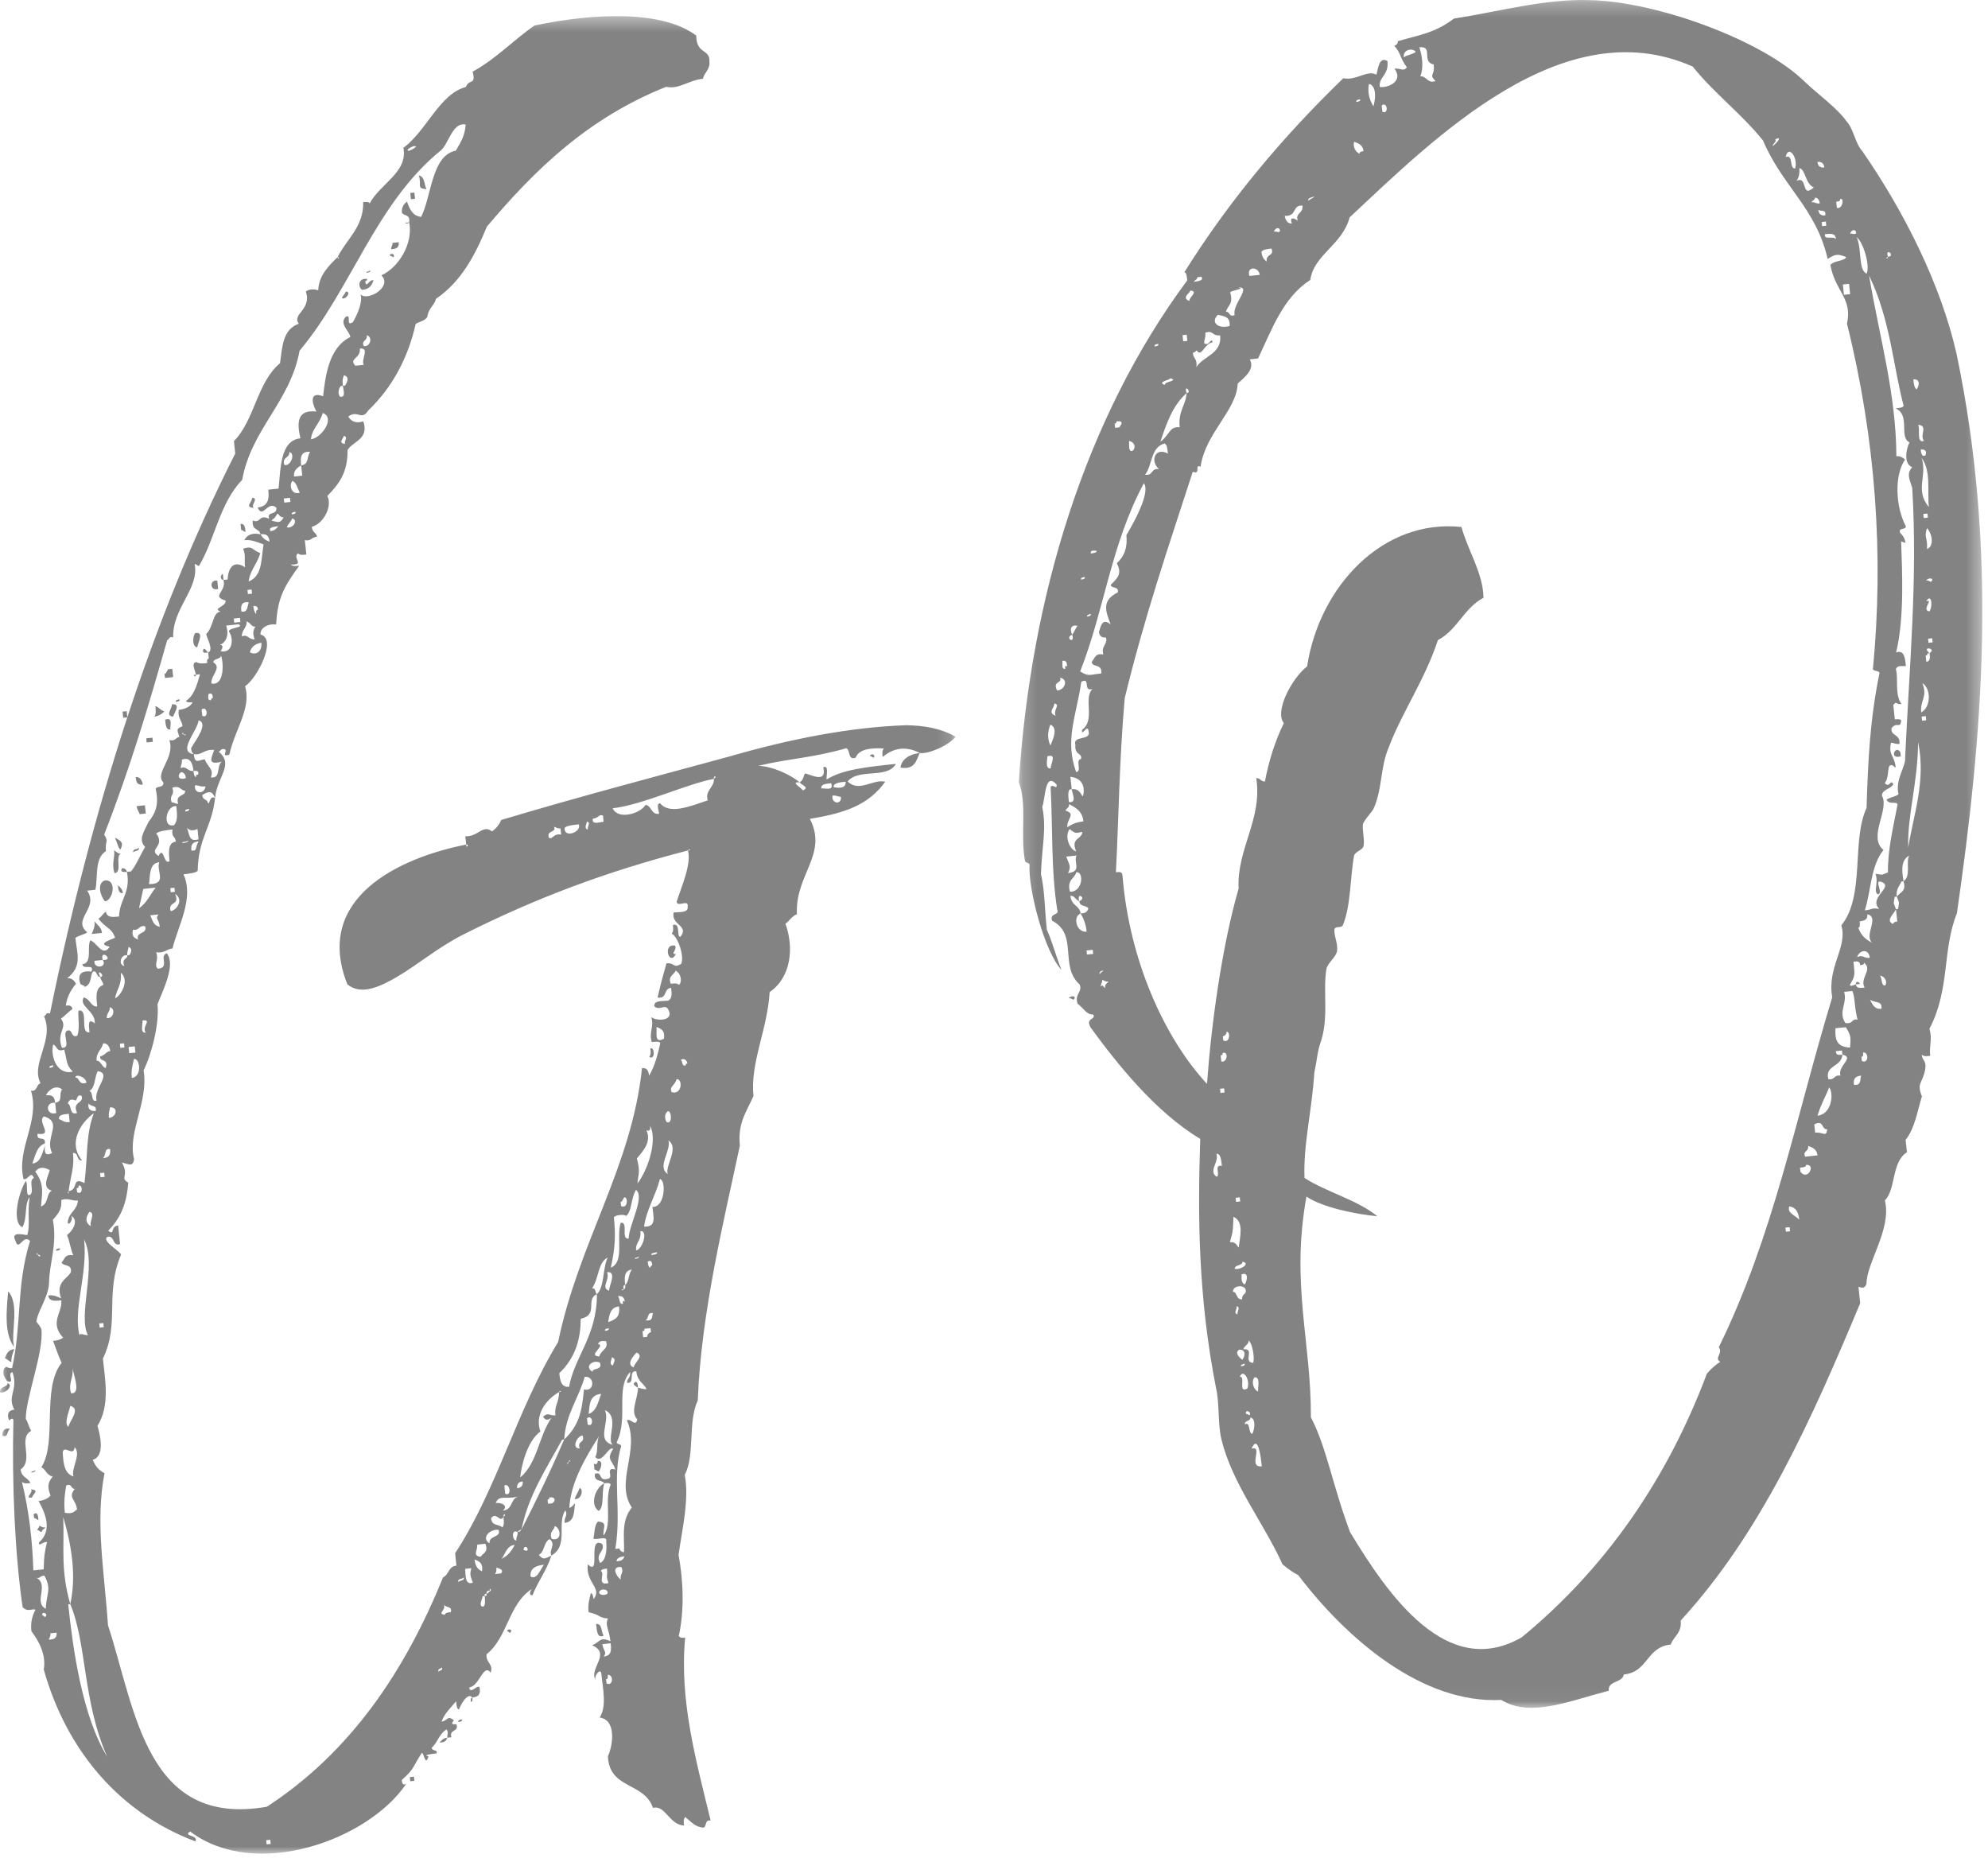 <?xml version="1.0" encoding="UTF-8"?>
<svg width="137px" height="128px" viewBox="0 0 137 128" version="1.1" xmlns="http://www.w3.org/2000/svg" xmlns:xlink="http://www.w3.org/1999/xlink">
    <!-- Generator: Sketch 51.3 (57544) - http://www.bohemiancoding.com/sketch -->
    <title>reminder_go</title>
    <desc>Created with Sketch.</desc>
    <defs>
        <polygon id="path-1" points="0 0.399 65.857 0.399 65.857 127 0 127"></polygon>
        <polygon id="path-3" points="0.209 0.287 66.606 0.287 66.606 117.953 0.209 117.953"></polygon>
    </defs>
    <g id="Page-1" stroke="none" stroke-width="1" fill="none" fill-rule="evenodd">
        <g id="A4" transform="translate(-811, -136)">
            <g id="reminder_go" transform="translate(811, 135)">
                <g id="Group-3" transform="translate(0, 1.713)">
                    <mask id="mask-2" fill="white">
                        <use xlink:href="#path-1"></use>
                    </mask>
                    <g id="Clip-2"></g>
                    <path d="M62.054,52.172 C62.137,51.588 62.676,51.244 63.387,51.169 C63.147,51.626 63.08,52.351 62.054,52.172 Z M60.243,51.355 C60.273,51.64 60.101,51.37 59.959,51.385 C59.944,51.243 60.228,51.214 60.243,51.355 Z M58.274,53.144 C57.847,53.189 57.421,53.234 57.45,53.519 C57.892,53.615 58.319,53.57 58.274,53.144 Z M57.368,54.102 C57.285,54.685 58.012,54.754 57.952,54.185 C57.81,54.2 57.653,54.072 57.368,54.102 Z M57.279,53.249 C56.852,53.293 56.568,53.323 56.597,53.609 C56.882,53.578 57.48,53.803 57.279,53.249 Z M47.373,72.551 C47.358,72.409 47.186,72.14 46.916,72.312 C47.073,72.439 46.961,72.739 47.245,72.709 C47.245,72.709 47.231,72.567 47.373,72.551 Z M46.624,73.636 C46.527,74.079 46.1,74.124 46.287,74.535 C47.028,74.745 47.051,73.591 46.624,73.636 Z M46.804,67.147 C47.059,66.833 46.857,66.279 46.558,66.167 C46.445,66.466 46.018,66.511 46.221,67.065 C46.505,67.035 46.648,67.02 46.804,67.147 Z M46.58,65.013 C46.101,65.927 45.637,64.251 46.521,64.444 C46.692,64.714 46.154,65.058 46.58,65.013 Z M45.994,75.86 C45.867,76.017 45.74,76.174 45.927,76.586 C46.384,76.825 46.264,75.689 45.994,75.86 Z M46.062,77.866 C46.279,78.562 45.245,79.677 46.016,80.172 C45.815,79.617 46.833,78.36 46.062,77.866 Z M45.24,70.044 C45.284,70.469 45.075,71.212 45.756,70.853 C45.838,70.268 45.539,70.156 45.24,70.044 Z M44.878,85.755 C45.02,85.74 45.305,85.71 45.29,85.568 C45.147,85.583 44.863,85.612 44.878,85.755 Z M44.738,72.11 C44.865,71.952 44.85,71.81 44.82,71.527 C45.09,71.354 45.194,72.349 44.738,72.11 Z M44.952,86.466 C44.938,86.324 44.908,86.04 44.638,86.212 C44.654,86.354 44.683,86.638 44.825,86.624 C44.825,86.624 44.81,86.481 44.952,86.466 Z M45.012,89.767 C44.571,89.671 44.758,90.082 44.488,90.254 C45.072,90.337 44.885,89.925 45.012,89.767 Z M44.961,82.44 C45.829,82.492 45.92,80.613 45.478,80.515 C45.17,81.699 44.549,82.626 44.385,83.795 C45.253,83.847 45.036,83.151 44.961,82.44 Z M44.323,91.422 C44.466,91.406 44.608,91.392 44.608,91.392 C44.593,91.249 44.72,91.092 44.862,91.078 C44.862,91.078 44.847,90.936 44.832,90.793 C44.69,90.807 44.548,90.822 44.406,90.837 C44.421,90.981 44.421,90.981 44.278,90.996 C44.293,91.137 44.308,91.279 44.323,91.422 Z M43.891,79.1 C44.137,80.081 43.995,80.095 43.928,80.822 C44.564,80.036 45.351,77.941 44.804,76.848 C44.82,76.99 44.849,77.275 44.55,77.163 C44.924,77.986 44.273,78.63 43.891,79.1 Z M44.13,84.109 C44.204,84.82 43.778,84.864 43.838,85.434 C44.264,85.389 44.699,84.049 44.13,84.109 Z M43.755,86.017 C43.898,86.002 44.04,85.987 44.025,85.845 C43.898,86.002 43.74,85.875 43.755,86.017 Z M43.784,94.498 C43.926,94.483 43.941,94.625 43.971,94.909 C43.814,94.783 43.514,94.67 43.784,94.498 Z M43.859,92.476 C43.732,92.634 43.08,93.277 43.679,93.503 C43.649,93.217 44.458,92.702 43.859,92.476 Z M42.969,88.112 C42.684,88.142 42.984,88.256 42.969,88.112 C43.111,88.097 43.096,87.956 43.081,87.813 C43.351,87.641 43.291,87.072 43.545,86.758 C42.977,86.818 43.036,87.386 43.081,87.813 C42.939,87.828 42.954,87.97 42.969,88.112 Z M42.798,82.379 C43.254,82.619 43.306,81.751 43.022,81.78 C42.895,81.938 42.91,82.08 42.768,82.094 C42.768,82.094 42.783,82.236 42.798,82.379 Z M43.058,88.966 C43.029,88.681 42.871,88.555 42.587,88.585 C42.759,88.854 42.646,89.153 42.931,89.123 C42.916,88.982 42.901,88.839 43.058,88.966 Z M43.033,106.511 C42.607,106.556 42.479,106.714 42.494,106.856 C42.779,106.826 42.921,106.811 43.033,106.511 Z M44.554,94.992 C44.367,94.58 43.926,94.483 43.851,93.772 C43.267,93.689 43.799,94.64 43.215,94.557 C43.185,94.273 43.47,94.243 43.425,93.817 C42.391,94.932 43.326,96.99 42.495,98.659 C42.511,98.802 42.795,98.772 42.81,98.914 C42.166,100.995 42.846,103.368 42.405,106.003 C42.547,105.988 42.689,105.973 42.689,105.973 C42.704,106.115 42.861,106.241 43.004,106.226 C43.041,105.216 42.779,104.093 43.543,103.151 C42.353,101.407 44.135,99.207 43.199,97.148 C43.469,96.975 43.828,97.657 43.91,97.073 C43.424,96.548 43.918,95.778 43.971,94.909 C44.114,94.894 44.27,95.022 44.554,94.992 Z M42.824,107.254 C42.097,107.185 42.456,107.865 42.771,108.121 C42.726,107.694 43.011,107.664 42.824,107.254 Z M42.218,54.976 C42.592,55.799 44.127,55.35 44.493,54.736 C44.935,54.834 44.852,55.418 45.422,55.358 C45.392,55.073 45.204,54.662 45.489,54.631 C46.148,55.425 47.525,54.849 48.775,54.43 C48.558,53.734 49.254,53.517 49.195,52.948 C49.464,52.776 49.165,52.664 49.195,52.948 C47.361,53.285 44.209,54.766 42.218,54.976 Z M42.304,83.15 C42.438,84.43 42.386,85.298 42.093,86.624 C43.059,86.235 42.453,84.571 42.775,83.531 C43.344,83.472 42.753,84.685 43.321,84.625 C43.359,83.614 44.459,81.774 43.83,81.264 C43.464,81.878 43.554,82.731 43.157,83.06 C42.999,82.933 42.43,82.993 42.304,83.15 Z M42.167,92.798 C42.182,92.941 41.928,93.255 42.227,93.367 C42.339,93.068 42.467,92.911 42.167,92.798 Z M42.661,89.296 C42.093,89.356 41.995,89.797 41.913,90.381 C42.467,90.179 42.736,90.006 42.661,89.296 Z M41.797,115.27 C42.254,115.508 42.306,114.641 41.879,114.686 C41.894,114.827 41.909,114.97 41.766,114.985 C41.766,114.985 41.782,115.127 41.797,115.27 Z M41.839,86.938 C42.041,87.491 41.374,87.992 41.973,88.217 C41.944,87.933 42.55,86.863 41.839,86.938 Z M41.688,90.98 C41.83,90.964 41.973,90.95 41.958,90.807 C41.815,90.822 41.673,90.837 41.688,90.98 Z M41.687,96.444 C42.062,97.267 41.043,98.524 42.226,98.832 C41.755,98.449 42.743,96.907 41.687,96.444 Z M42.082,112.507 C41.94,112.522 41.655,112.552 41.512,112.567 C41.557,112.994 41.857,113.106 41.602,113.421 C42.172,113.36 42.127,112.934 42.082,112.507 Z M41.828,107.358 C41.686,107.373 41.402,107.403 41.417,107.545 C41.716,107.656 41.094,108.585 41.933,108.353 C41.731,107.798 41.888,107.925 41.828,107.358 Z M41.281,108.996 C41.311,109.28 42.023,109.206 41.85,108.936 C41.835,108.795 41.393,108.697 41.281,108.996 Z M41.596,111.984 C41.184,112.17 41.139,111.744 41.079,111.175 C41.506,111.13 41.423,111.714 41.596,111.984 Z M41.763,91.691 C41.621,91.706 41.322,91.593 41.209,91.892 C41.793,91.976 40.43,92.693 41.299,92.746 C41.396,92.305 41.965,92.245 41.763,91.691 Z M41.267,103.389 C40.654,103.024 40.961,101.84 41.642,101.482 C41.432,102.223 41.664,103.061 41.267,103.389 Z M41.267,100.657 C41.126,100.673 41.111,100.531 40.969,100.546 C40.953,100.403 40.938,100.261 40.924,100.119 C41.081,100.247 41.208,100.089 41.193,99.946 C41.619,99.902 41.395,100.501 41.267,100.657 Z M41.596,55.904 C41.581,55.761 41.567,55.619 41.552,55.477 C41.252,55.364 41.282,55.649 40.856,55.693 C40.759,56.135 41.312,55.934 41.596,55.904 Z M41.344,93.173 C40.887,92.933 40.221,93.434 40.835,93.801 C40.804,93.516 41.546,93.727 41.344,93.173 Z M41.426,95.321 C40.573,95.411 40.647,96.122 40.565,96.706 C41.118,96.504 41.201,95.92 41.426,95.321 Z M40.452,97.005 C40.468,97.147 40.482,97.289 40.497,97.432 C40.953,97.671 40.849,96.676 40.452,97.005 Z M40.444,55.881 C40.459,56.024 40.204,56.338 40.504,56.449 C40.474,56.165 40.743,55.993 40.444,55.881 Z M40.145,98.188 C39.719,98.233 39.382,99.131 39.951,99.071 C39.749,98.517 40.347,98.742 40.145,98.188 Z M39.598,102.559 C39.71,102.259 39.838,102.102 39.95,101.803 C40.25,101.915 40.04,102.656 39.598,102.559 Z M39.187,100.013 C39.456,99.842 39.172,99.872 39.187,100.013 C38.917,100.186 39.202,100.156 39.187,100.013 Z M39.89,56.083 C39.463,56.128 39.036,56.173 38.909,56.33 C38.842,57.056 40.093,56.637 39.89,56.083 Z M40.02,90.149 C40.012,91.444 39.72,92.767 38.544,93.899 C38.589,94.325 38.649,94.894 39.218,94.834 C39.577,92.782 41.149,91.325 41.135,88.45 C41.659,87.963 41.525,86.683 41.876,85.926 C41.195,86.286 41.3,87.281 40.805,88.052 C41.09,88.022 40.978,88.321 41.135,88.45 C40.311,88.824 41.284,89.872 40.02,90.149 Z M38.214,104.43 C38.243,104.714 37.816,104.759 38.018,105.313 C38.76,105.523 38.655,104.527 38.214,104.43 Z M38.67,56.787 C38.655,56.644 38.64,56.502 38.625,56.359 C38.341,56.389 38.325,56.248 38.183,56.262 C38.37,56.673 37.63,56.464 37.831,57.018 C38.131,57.131 38.086,56.703 38.67,56.787 Z M37.764,102.896 C37.907,102.881 38.049,102.866 38.049,102.866 C38.318,102.693 38.288,102.408 37.862,102.453 C37.862,102.453 37.877,102.596 37.735,102.611 C37.749,102.753 37.749,102.753 37.764,102.896 Z M37.487,107.094 C36.918,107.154 36.506,107.342 36.566,107.911 C37.022,108.15 37.232,107.408 37.487,107.094 Z M36.087,106.091 C36.229,106.076 36.244,106.218 36.371,106.062 C36.342,105.777 36.057,105.807 36.087,106.091 Z M37.241,97.917 C36.305,98.591 35.915,100.357 35.848,101.084 C37.039,100.096 37.129,98.216 38.005,96.975 C37.735,97.147 37.593,97.161 37.421,96.892 C37.818,96.562 37.847,96.847 38.274,96.802 C38.2,96.091 38.484,96.062 38.536,95.193 C38.821,95.163 38.521,95.05 38.536,95.193 C37.585,95.725 36.837,96.809 37.241,97.917 Z M36.02,101.353 C35.736,101.383 35.609,101.541 35.638,101.825 C35.923,101.795 36.05,101.637 36.02,101.353 Z M38.738,98.48 C37.652,100.463 36.409,102.318 35.938,104.67 C35.796,104.684 35.668,104.841 35.668,104.841 C35.211,104.602 35.301,105.455 35.586,105.425 C35.556,105.141 35.698,105.126 35.668,104.841 C35.81,104.826 35.81,104.826 35.938,104.67 C37.008,102.543 37.84,100.875 38.88,98.464 C39.928,97.492 40.108,96.465 40.243,95.014 C40.984,95.223 41.007,94.07 40.296,94.145 C39.876,95.627 38.985,96.728 38.88,98.464 L38.738,98.48 Z M35.233,111.645 C35.12,111.944 35.091,111.66 34.949,111.675 C34.934,111.532 35.218,111.503 35.233,111.645 Z M34.755,101.631 C34.785,101.915 34.8,102.056 34.815,102.2 C35.272,102.438 35.167,101.443 34.755,101.631 Z M35.473,105.725 C34.904,105.785 34.822,106.367 34.568,106.682 C34.979,106.495 35.234,106.181 35.473,105.725 Z M34.65,103.366 C35.362,103.292 35.144,102.595 35.699,102.393 C34.86,102.626 34.389,102.244 34.164,102.841 C34.59,102.797 35.047,103.037 34.65,103.366 Z M34.53,107.693 C34.657,107.536 34.642,107.393 34.2,107.296 C34.216,107.438 34.23,107.581 34.103,107.737 C34.245,107.722 34.387,107.708 34.53,107.693 Z M34.695,103.793 C34.455,104.25 34.224,103.411 33.842,103.882 C33.902,104.452 34.313,104.264 34.628,104.52 C34.755,104.362 34.725,104.077 34.695,103.793 C34.965,103.622 34.665,103.509 34.695,103.793 Z M34.358,104.691 C33.774,104.61 33.123,105.253 33.737,105.62 C33.677,105.05 34.56,105.246 34.358,104.691 Z M33.526,109.092 C33.385,109.108 33.385,109.108 33.399,109.25 L33.257,109.265 C33.272,109.406 32.905,110.021 33.332,109.976 C33.459,109.818 33.429,109.534 33.399,109.25 C33.541,109.235 33.541,109.235 33.526,109.092 C33.669,109.077 33.654,108.936 33.796,108.921 C33.924,108.762 33.624,108.651 33.796,108.921 C33.639,108.792 33.512,108.951 33.526,109.092 Z M33.452,105.65 C33.168,105.679 33.026,105.694 32.884,105.709 C32.929,106.136 32.532,106.465 33.115,106.547 C33.37,106.233 33.655,106.203 33.452,105.65 Z M32.703,106.734 C32.748,107.161 32.92,107.43 33.22,107.543 C33.302,106.96 33.003,106.847 32.703,106.734 Z M32.44,116.54 C32.44,116.54 32.41,116.256 32.553,116.241 C32.568,116.383 32.583,116.525 32.44,116.54 Z M32.479,107.333 C32.337,107.347 32.194,107.362 32.053,107.378 C32.097,107.805 32.029,108.531 32.584,108.33 C32.382,107.775 32.382,107.775 32.479,107.333 Z M31.848,117.753 C31.863,117.895 31.721,117.91 31.578,117.924 C31.564,117.783 31.706,117.768 31.848,117.753 Z M31.573,108.291 C31.701,108.134 31.999,108.246 31.97,107.962 C31.843,108.119 31.543,108.006 31.573,108.291 Z M31.071,110.357 C31.169,109.916 30.757,110.102 30.585,109.833 C30.771,110.245 30.075,110.461 30.66,110.544 C30.645,110.402 30.929,110.372 31.071,110.357 Z M30.291,119.354 C30.419,119.197 30.546,119.04 30.83,119.01 C30.718,119.31 30.576,119.324 30.291,119.354 Z M30.21,114.475 C30.337,114.317 30.494,114.444 30.464,114.159 C30.337,114.317 30.18,114.19 30.21,114.475 Z M29.395,12.322 C28.669,12.255 29.081,12.069 28.864,11.372 C29.305,11.469 29.223,12.054 29.395,12.322 Z M28.557,12.554 C28.572,12.697 28.587,12.839 28.602,12.981 C28.602,12.981 28.459,12.996 28.317,13.011 C28.303,12.869 28.287,12.727 28.272,12.584 C28.414,12.569 28.557,12.554 28.557,12.554 Z M28.525,121.696 C28.54,121.839 28.54,121.839 28.554,121.982 C28.412,121.997 28.27,122.011 28.27,122.011 C28.255,121.869 28.255,121.869 28.24,121.726 C28.24,121.726 28.383,121.712 28.525,121.696 Z M28.1,9.583 C27.989,9.883 28.797,9.366 28.655,9.38 C28.497,9.254 28.1,9.583 28.1,9.583 Z M27.912,14.635 C28.055,14.62 28.055,14.62 28.197,14.605 C28.197,14.605 28.07,14.762 27.912,14.635 Z M27.478,15.975 C27.523,16.401 27.239,16.431 26.954,16.461 C26.939,16.319 27.066,16.162 27.051,16.02 C27.194,16.005 27.336,15.99 27.478,15.975 Z M27.141,16.874 C27.171,17.157 26.999,16.889 26.857,16.903 C26.842,16.761 27.126,16.731 27.141,16.874 Z M25.525,17.905 C25.539,18.048 25.397,18.063 25.255,18.078 C25.24,17.935 25.397,18.063 25.525,17.905 Z M25.277,22.389 C25.322,22.816 24.88,22.719 25.067,23.13 C25.508,23.228 25.718,22.487 25.277,22.389 Z M25.173,18.661 C25.232,19.231 25.442,18.49 25.741,18.602 C25.629,18.901 25.516,19.201 24.948,19.26 C24.634,19.006 24.716,18.423 25.3,18.505 C25.315,18.646 25.173,18.661 25.173,18.661 Z M25.059,24.425 C24.872,24.015 25.508,23.228 24.797,23.303 C24.872,24.015 24.004,23.961 24.49,24.485 C24.632,24.47 24.917,24.441 25.059,24.425 Z M23.57,19.837 C23.555,19.694 23.825,19.523 23.81,19.38 C24.237,19.335 23.87,19.949 23.57,19.837 Z M23.703,29.313 C23.591,29.612 23.322,29.785 23.763,29.881 C23.733,29.597 24.003,29.426 23.703,29.313 Z M23.487,25.885 C23.359,26.042 23.247,26.342 23.419,26.611 C23.861,26.708 23.659,26.154 23.629,25.87 L23.772,25.855 C23.899,25.698 24.138,25.241 23.697,25.144 C23.584,25.443 23.599,25.586 23.629,25.87 L23.487,25.885 Z M22.244,27.741 C22.034,28.482 21.495,28.826 21.428,29.552 C22.139,29.478 23.142,28.078 22.244,27.741 Z M20.26,32.12 C20.544,32.09 20.686,32.075 20.829,32.06 C20.799,31.776 20.784,31.632 20.754,31.349 C21.323,31.289 21.121,30.735 21.375,30.421 C20.65,30.353 20.709,30.922 20.754,31.349 C20.485,31.521 20.215,31.692 20.26,32.12 Z M20.102,34.725 C20.244,34.71 20.387,34.695 20.372,34.552 C20.229,34.567 20.087,34.582 20.102,34.725 Z M20.148,32.419 C19.893,32.734 20.11,33.43 20.664,33.228 C20.492,32.958 20.447,32.532 20.148,32.419 Z M20.132,35.008 C20.02,35.308 19.878,35.322 19.765,35.623 C20.207,35.72 20.574,35.106 20.132,35.008 Z M19.939,30.428 C19.983,30.855 19.399,30.772 19.601,31.326 C20.043,31.424 20.38,30.526 19.939,30.428 Z M20.012,33.871 C19.998,33.729 19.983,33.587 19.983,33.587 C19.841,33.602 19.698,33.616 19.556,33.631 C19.556,33.631 19.571,33.774 19.586,33.916 C19.728,33.901 19.87,33.886 20.012,33.871 Z M19.548,34.926 C19.264,34.957 19.234,34.672 19.092,34.686 C18.98,34.986 18.837,35.002 18.71,35.158 C19.152,35.255 19.309,35.382 19.548,34.926 Z M19.181,35.541 C18.897,35.571 18.47,35.615 18.642,35.885 C18.927,35.855 19.054,35.697 19.181,35.541 Z M18.658,126.328 C18.643,126.186 18.628,126.044 18.628,126.044 C18.486,126.059 18.344,126.074 18.344,126.074 C18.344,126.074 18.359,126.215 18.374,126.358 C18.374,126.358 18.516,126.343 18.658,126.328 Z M17.774,41.296 C17.759,41.153 17.744,41.012 17.459,41.042 C17.474,41.183 17.504,41.468 17.661,41.596 C17.646,41.454 17.631,41.311 17.774,41.296 Z M18.013,43.571 C17.728,43.601 17.316,43.789 17.219,44.231 C17.676,44.47 18.073,44.141 18.013,43.571 Z M17.468,34.282 C16.884,34.2 17.295,34.013 17.393,33.571 C17.835,33.669 17.295,34.013 17.468,34.282 Z M17.369,40.188 C17.355,40.047 17.34,39.903 17.34,39.903 C17.197,39.918 17.055,39.933 17.055,39.933 C17.055,39.933 17.07,40.076 17.085,40.218 C17.085,40.218 17.227,40.203 17.369,40.188 Z M17.556,43.332 C17.369,42.92 17.481,42.621 17.609,42.464 C17.324,42.493 17.294,42.209 16.994,42.097 C17.039,42.524 16.628,42.711 16.673,43.137 C17.084,42.95 17.129,43.377 17.556,43.332 Z M17.145,40.787 C16.56,40.705 16.605,41.131 16.635,41.416 C17.077,41.513 17.033,41.087 17.145,40.787 Z M16.921,35.922 C16.779,35.937 16.763,35.795 16.621,35.81 C16.606,35.666 16.592,35.525 16.576,35.382 C16.861,35.352 16.891,35.636 16.921,35.922 Z M16.568,42.141 C16.554,42 16.554,42 16.538,41.857 C16.396,41.872 16.254,41.887 16.112,41.902 C16.127,42.045 16.127,42.045 16.141,42.186 C16.283,42.172 16.426,42.156 16.568,42.141 Z M15.356,38.819 C15.371,38.961 15.386,39.102 15.401,39.245 C15.259,39.26 15.087,38.99 15.356,38.819 Z M15.198,44.155 C16.081,44.35 16.103,43.197 15.775,42.8 C15.744,42.516 16.897,42.538 16.441,42.299 C16.157,42.329 15.872,42.359 15.588,42.389 C15.804,43.085 15.565,43.541 15.153,43.728 C15.438,43.698 15.325,43.998 15.198,44.155 Z M15.034,39.859 C14.48,40.06 14.39,39.207 14.974,39.29 C14.99,39.431 15.019,39.716 15.034,39.859 Z M14.569,46.378 C15.452,46.572 15.43,44.993 15.228,44.44 C15.258,44.724 14.674,44.641 14.703,44.926 C15.318,45.292 14.509,45.81 14.569,46.378 Z M14.674,47.373 C14.658,47.232 14.629,46.947 14.359,47.12 C14.374,47.261 14.262,47.561 14.546,47.53 C14.546,47.53 14.532,47.388 14.674,47.373 Z M14.031,43.99 C14.173,43.975 14.187,44.117 14.345,44.245 C14.06,44.275 13.918,44.29 14.031,43.99 Z M13.895,48.174 C13.91,48.316 13.925,48.459 13.94,48.601 C14.396,48.841 14.292,47.846 13.895,48.174 Z M13.437,53.399 C13.355,53.983 14.081,54.049 14.164,53.467 C13.737,53.512 13.722,53.369 13.437,53.399 Z M13.356,45.787 C13.371,45.929 13.514,45.914 13.499,45.772 L13.356,45.787 Z M13.588,43.892 C13.147,43.796 13.342,42.912 13.484,42.897 C14.053,42.837 13.686,43.451 13.588,43.892 Z M13.699,57.255 C13.272,57.299 13.145,57.457 13.19,57.882 C13.631,57.98 13.445,57.568 13.699,57.255 Z M14.112,51.603 C14.314,52.157 14.755,52.254 14.53,52.853 C15.257,52.92 14.883,52.097 15.28,51.767 C14.299,52.014 14.538,51.558 14.763,50.959 C14.037,50.892 13.939,51.334 13.356,51.251 C13.198,51.123 13.183,50.982 13.168,50.839 C13.408,50.382 14.426,49.126 13.685,48.916 C13.618,49.641 12.187,51.086 13.356,51.251 C13.43,51.962 13.684,51.648 14.112,51.603 Z M13.609,56.401 C13.198,56.588 13.04,56.461 12.883,56.333 C13.07,56.745 12.988,57.329 13.684,57.112 C13.669,56.969 13.639,56.685 13.609,56.401 Z M12.763,55.196 C12.906,55.181 13.048,55.166 13.033,55.024 C12.89,55.039 12.749,55.053 12.763,55.196 Z M12.637,49.888 C12.607,49.604 12.495,49.902 12.637,49.888 C12.794,50.016 12.921,49.858 12.637,49.888 Z M12.561,57.374 C12.703,57.359 12.988,57.329 12.973,57.186 C12.845,57.344 12.547,57.231 12.561,57.374 Z M13.52,52.816 C13.505,52.672 13.505,52.672 13.647,52.658 C13.76,52.359 13.475,52.388 13.333,52.403 C13.273,51.835 13.086,51.423 12.532,51.626 C12.562,51.91 12.435,52.066 12.45,52.209 C12.862,52.022 12.906,52.448 13.333,52.403 C13.347,52.546 13.378,52.831 13.52,52.816 Z M12.479,52.493 C12.21,52.666 12.255,53.092 12.809,52.891 C12.779,52.606 12.622,52.478 12.479,52.493 Z M12.383,47.471 C12.398,47.612 12.256,47.627 12.114,47.642 C12.098,47.501 12.241,47.485 12.383,47.471 Z M12.278,54.672 C12.06,53.976 12.801,54.184 12.756,53.758 C12.471,53.788 12.427,53.361 11.873,53.563 C12.075,54.117 11.634,54.021 11.835,54.574 C11.978,54.559 12.135,54.687 12.278,54.672 Z M12.052,60.734 C12.036,60.592 12.036,60.592 12.021,60.45 C12.021,60.45 11.879,60.465 11.737,60.48 C11.752,60.622 11.752,60.622 11.766,60.764 C11.909,60.749 12.052,60.734 12.052,60.734 Z M12.066,60.877 C12.441,61.7 11.543,61.363 11.76,62.059 C12.186,62.014 12.68,61.244 12.066,60.877 Z M11.933,48.668 C11.35,48.586 11.874,48.1 11.844,47.815 C12.555,47.74 11.918,48.526 11.933,48.668 Z M12.15,54.828 C11.424,54.761 11.162,56.371 12,56.138 C12.255,55.824 12.21,55.398 12.15,54.828 Z M11.74,49.551 C11.455,49.582 11.425,49.297 11.38,48.871 C11.933,48.668 11.709,49.266 11.74,49.551 Z M11.874,45.367 C11.904,45.651 11.919,45.795 11.934,45.936 C11.792,45.951 11.649,45.966 11.366,45.996 C11.351,45.854 11.336,45.711 11.336,45.711 C11.477,45.696 11.463,45.554 11.59,45.397 C11.59,45.397 11.732,45.381 11.874,45.367 Z M10.929,58.264 C11.281,57.508 11.288,58.945 11.685,58.616 C11.625,58.047 11.551,57.336 12.119,57.276 C12.075,56.849 11.805,57.022 11.887,56.438 C11.461,56.483 11.034,56.527 10.765,56.7 C11.438,57.636 10.158,57.771 10.929,58.264 Z M11.32,48.301 C11.193,48.459 10.923,48.63 10.638,48.66 C10.766,48.504 10.736,48.219 10.706,47.934 C11.006,48.047 11.02,48.19 11.32,48.301 Z M10.921,62.292 C10.779,62.306 10.495,62.336 10.352,62.351 C10.54,62.763 10.57,63.047 11.011,63.144 C10.951,62.576 10.667,62.606 10.921,62.292 Z M10.974,58.691 C10.263,58.766 10.353,59.618 10.27,60.202 C11.565,60.21 10.749,59.289 10.974,58.691 Z M10.504,50.112 C10.504,50.112 10.519,50.255 10.534,50.397 C10.392,50.412 10.249,50.427 10.107,50.442 C10.092,50.3 10.077,50.157 10.077,50.157 C10.219,50.142 10.362,50.127 10.504,50.112 Z M9.82,69.596 C9.849,69.881 9.625,70.48 10.052,70.435 C9.722,70.039 10.531,69.521 9.82,69.596 Z M10.727,60.443 C10.443,60.473 10.158,60.503 9.873,60.532 C9.776,60.973 9.679,61.416 9.581,61.857 C10.12,61.513 10.346,60.913 10.727,60.443 Z M9.987,54.768 C10.002,54.911 10.016,55.052 10.047,55.338 C9.904,55.353 9.762,55.367 9.62,55.382 C9.605,55.24 9.448,55.112 9.418,54.828 C9.56,54.813 9.702,54.798 9.987,54.768 Z M9.837,53.346 C9.41,53.391 9.381,53.106 9.35,52.822 C9.636,52.792 9.807,53.061 9.837,53.346 Z M9.574,57.688 C9.604,57.972 9.305,57.86 9.178,58.017 C9.147,57.733 9.447,57.845 9.574,57.688 Z M9.521,64.019 C9.319,63.467 10.202,63.66 10,63.107 C9.559,63.009 9.604,63.437 9.162,63.339 C9.064,63.78 9.222,63.908 9.521,64.019 Z M9.235,72.246 C9.138,72.688 9.025,72.987 9.085,73.555 C9.796,73.481 9.661,72.201 9.235,72.246 Z M9.333,71.804 C9.318,71.663 9.303,71.52 9.288,71.378 C9.146,71.393 9.004,71.408 8.861,71.423 C8.876,71.565 8.891,71.708 8.906,71.849 C9.049,71.835 9.19,71.819 9.333,71.804 Z M8.73,48.286 C8.745,48.429 8.76,48.57 8.775,48.713 C8.633,48.728 8.491,48.743 8.491,48.743 C8.475,48.6 8.461,48.459 8.446,48.316 C8.446,48.316 8.588,48.301 8.73,48.286 Z M8.429,59.102 C8.571,59.087 8.728,59.214 8.743,59.357 C8.316,59.401 8.301,59.259 8.429,59.102 Z M8.563,65.847 C8.361,65.293 8.803,65.389 8.773,65.105 L8.914,65.09 C9.042,64.934 9.154,64.633 8.854,64.522 C8.869,64.663 8.743,64.821 8.773,65.105 C8.331,65.008 8.121,65.749 8.563,65.847 Z M8.577,71.453 C8.562,71.31 8.562,71.31 8.547,71.169 C8.404,71.183 8.262,71.198 8.262,71.198 C8.277,71.34 8.277,71.34 8.292,71.483 C8.292,71.483 8.434,71.467 8.577,71.453 Z M8.466,60.823 C8.182,60.853 8.152,60.568 8.122,60.285 C8.279,60.412 8.436,60.538 8.466,60.823 Z M8.323,66.302 C8.412,67.157 8.015,67.485 7.933,68.069 C8.345,67.883 8.952,66.812 8.323,66.302 Z M8.294,57.822 C8.137,57.694 8.107,57.41 7.921,56.999 C8.377,57.238 8.534,57.366 8.294,57.822 Z M8.325,58.107 C7.913,58.293 8.459,59.387 7.89,59.446 C7.673,58.751 7.928,58.435 7.868,57.867 C8.025,57.995 8.182,58.121 8.325,58.107 Z M7.574,75.585 C7.588,75.726 7.461,75.883 7.506,76.31 C8.075,76.251 8.142,75.525 7.574,75.585 Z M7.567,68.684 C7.597,68.968 7.327,69.139 7.357,69.424 C7.799,69.522 8.008,68.78 7.567,68.684 Z M7.588,78.459 C7.146,78.361 7.348,78.916 7.078,79.088 C7.505,79.043 7.633,78.886 7.588,78.459 Z M7.213,80.368 C7.213,80.368 7.198,80.225 7.183,80.084 C7.183,80.084 7.041,80.098 6.898,80.113 C6.913,80.255 6.928,80.398 6.928,80.398 C7.071,80.382 7.213,80.368 7.213,80.368 Z M7.223,59.947 C8.077,59.857 7.8,61.325 7.231,61.385 C6.902,60.988 6.67,60.151 7.223,59.947 Z M7.151,90.727 C7.151,90.727 7.137,90.585 7.121,90.442 L6.837,90.472 C6.852,90.615 6.867,90.757 6.867,90.757 L7.151,90.727 Z M7.289,72.882 C7.498,72.141 6.817,72.501 6.915,72.059 C7.2,72.029 7.311,71.73 7.596,71.7 C7.566,71.415 7.394,71.146 7.11,71.175 C7.012,71.617 6.6,71.804 6.66,72.373 C6.945,72.343 6.99,72.77 7.289,72.882 Z M6.512,65.487 C6.429,66.071 7.425,65.966 7.08,65.427 C7.949,65.479 6.849,64.589 7.08,65.427 C6.938,65.442 6.796,65.457 6.512,65.487 Z M7.029,63.563 C6.886,63.577 6.601,63.608 6.318,63.637 C6.429,63.338 6.556,63.182 6.512,62.755 C6.684,63.024 6.984,63.137 7.029,63.563 Z M6.659,75.105 C6.428,74.267 7.761,73.264 6.735,73.084 C6.495,73.541 6.57,74.253 6.158,74.439 C6.458,74.55 6.248,75.292 6.659,75.105 Z M6.106,75.307 C6.009,75.749 6.308,75.86 6.592,75.831 C6.69,75.39 6.278,75.577 6.106,75.307 Z M6.172,82.777 C5.918,83.091 5.821,83.534 6.277,83.773 C6.105,83.505 6.614,82.875 6.172,82.777 Z M6.058,91.273 C5.34,89.911 6.703,86.461 5.798,84.686 C6.052,87.104 5.011,89.515 5.49,91.333 C5.46,91.048 5.774,91.303 6.058,91.273 Z M5.312,81.43 C5.768,81.67 5.679,80.816 5.409,80.989 C5.424,81.131 5.424,81.131 5.282,81.145 C5.297,81.289 5.312,81.43 5.312,81.43 Z M5.2,73.533 C5.485,73.504 5.403,74.088 5.957,73.884 C5.912,73.459 5.171,73.248 5.2,73.533 Z M5.002,93.541 C5.077,94.252 4.681,94.582 4.898,95.278 C5.624,95.345 5.047,93.968 5.002,93.541 Z M4.727,81.349 C5.439,81.274 4.908,80.322 5.821,80.801 C6.054,78.908 5.904,77.485 6.465,75.988 C5.53,76.662 4.668,78.046 5.656,79.237 C5.229,79.282 5.454,78.683 5.028,78.728 C5.133,79.723 4.892,80.18 4.727,81.349 C4.601,81.505 4.757,81.632 4.727,81.349 Z M4.669,75.314 C4.969,75.427 4.759,76.168 5.312,75.965 C4.939,75.143 5.822,75.337 5.62,74.784 C5.32,74.67 5.35,74.955 5.223,75.113 C4.924,75 4.781,75.015 4.669,75.314 Z M4.846,96.147 C4.748,96.587 4.396,97.343 4.71,97.598 C4.808,97.156 5.586,96.355 4.846,96.147 Z M5.308,103.288 C5.233,102.576 4.649,102.494 5.158,101.865 C4.874,101.895 4.971,101.453 4.56,101.639 C4.477,102.224 4.38,102.666 4.47,103.519 C5.054,103.601 5.039,103.459 5.308,103.288 Z M4.701,109.821 C5.014,112.808 5.65,117.486 7.387,120.324 C5.688,116.476 5.995,112.562 4.843,109.807 C5.232,108.04 5.023,106.049 4.358,103.818 C4.439,105.966 4.162,107.434 4.843,109.807 L4.701,109.821 Z M5.069,101.011 C4.867,100.458 5.63,99.515 5.144,98.99 C5.077,99.717 4.403,98.781 4.321,99.364 C4.366,99.792 4.328,100.802 5.069,101.011 Z M6.915,66.595 C6.632,66.625 6.728,66.183 6.444,66.213 C6.175,66.385 6.392,67.081 5.838,67.283 C5.823,67.141 5.538,67.171 5.523,67.028 C5.306,66.332 5.718,66.146 6.302,66.228 C6.527,65.629 5.718,66.146 5.673,65.718 C6.385,65.643 5.98,64.537 6.22,64.079 C6.661,64.177 7.066,65.284 7.56,64.514 C6.676,64.318 7.515,64.087 7.927,63.9 C7.71,63.204 7.283,63.249 6.782,62.582 C7.052,62.411 7.036,62.268 7.305,62.096 C7.35,62.523 7.777,62.478 8.204,62.433 C8.227,61.28 9.035,60.764 8.743,59.357 L9.028,59.327 C9.409,58.855 9.634,58.256 10.001,57.643 C9.514,57.118 9.897,56.647 10.248,55.891 C10.63,55.421 10.997,54.806 10.736,53.682 C10.706,53.398 11.304,53.623 11.259,53.197 C10.616,52.546 12.09,51.528 11.672,50.277 C12.113,50.375 12.083,50.091 12.367,50.061 C12.166,49.506 12.166,49.506 12.577,49.32 C12.533,48.893 12.233,48.781 12.316,48.196 C12.742,48.152 13.154,47.965 13.266,47.665 C13.124,47.68 12.839,47.71 12.825,47.568 C13.364,47.224 13.574,46.483 13.783,45.742 C13.641,45.756 13.641,45.756 13.499,45.772 C13.469,45.486 13.125,44.948 13.552,44.903 C13.708,45.031 13.992,45.001 14.277,44.971 C14.262,44.828 14.247,44.686 14.389,44.671 C14.375,44.529 14.36,44.387 14.345,44.245 C14.757,44.058 14.24,43.249 14.21,42.965 C14.734,42.478 14.629,41.482 15.199,41.422 C14.599,41.199 15.595,41.094 15.55,40.667 C14.51,40.345 15.633,40.083 15.401,39.245 C15.543,39.23 15.543,39.23 15.685,39.215 C15.738,38.346 16.12,37.875 16.89,38.369 C16.816,37.658 16.958,37.644 16.756,37.089 C17.452,36.872 17.34,37.172 17.938,37.396 C17.728,38.137 17.205,38.625 17.137,39.351 C18.103,38.961 17.983,37.823 18.163,36.797 C17.564,36.573 17.265,36.461 16.838,36.506 C17.078,36.049 17.505,36.005 17.947,36.101 C18.118,36.371 18.276,36.498 18.575,36.61 C18.53,36.184 18.373,36.056 17.947,36.101 C17.902,35.675 17.347,35.877 17.415,35.151 C18.014,35.375 17.797,34.679 18.553,35.031 C18.35,34.477 19.107,34.83 19.047,34.26 C18.418,33.751 18.126,35.076 17.752,34.253 C18.605,34.163 18.531,33.452 18.486,33.025 C18.77,32.995 18.912,32.98 19.197,32.95 C19.347,31.64 19.28,29.634 20.702,29.485 C20.44,28.362 20.493,27.494 21.803,27.644 C21.443,26.962 21.368,26.251 22.266,26.589 C22.417,25.279 22.634,23.243 24.139,22.509 C24.094,22.082 23.323,21.589 23.846,21.101 C24.259,20.915 23.78,21.828 24.318,21.484 C24.686,20.87 25.022,19.971 24.835,19.56 C25.322,20.084 27.081,19.036 26.281,18.258 C27.515,17.696 28.489,16.012 28.197,14.605 C28.279,14.021 27.867,14.21 27.696,13.939 C27.666,13.655 27.778,13.355 28.048,13.183 C28.249,13.737 28.437,14.15 29.02,14.232 C29.739,12.861 29.725,9.987 31.416,9.666 C31.656,9.209 32.038,8.737 32.091,7.869 C31.207,7.674 30.93,9.141 30.407,9.629 C25.899,13.265 24.222,19.193 20.643,23.452 C20.006,26.97 17.326,28.833 16.689,32.351 C15.132,33.953 14.818,36.43 13.717,38.272 C13.575,38.286 13.56,38.144 13.418,38.159 C13.739,39.851 11.867,41.198 11.935,43.204 C11.635,43.091 11.665,43.376 11.523,43.39 C10.265,47.837 8.991,52.141 7.179,56.789 C7.524,57.328 7.224,57.216 7.299,57.927 C6.491,58.443 6.767,59.708 6.572,60.591 C6.43,60.606 6.287,60.621 6.004,60.651 C6.849,61.857 4.918,62.635 6.018,63.526 C5.748,63.697 5.464,63.727 5.194,63.901 C5.314,65.037 5.688,65.861 4.625,66.691 C4.91,66.661 5.067,66.789 5.239,67.058 C4.857,67.531 4.617,67.986 4.535,68.571 C4.678,68.556 4.962,68.526 4.992,68.809 C4.722,68.983 4.468,69.297 4.198,69.468 C4.7,70.134 3.861,70.366 4.265,71.474 C4.991,71.542 4.146,70.337 4.715,70.277 C4.999,70.247 4.917,70.831 5.328,70.644 C5.553,70.045 5.306,69.064 5.433,68.908 C6.144,68.833 5.455,70.487 6.166,70.413 C6.107,69.843 6.062,69.417 6.533,69.798 C6.586,68.93 5.404,68.623 5.77,68.008 C6.212,68.107 6.272,68.674 6.699,68.63 C6.624,67.919 6.564,67.351 7.118,67.148 C7.088,66.864 6.945,66.879 6.915,66.595 C7.343,66.55 6.557,65.914 6.915,66.595 Z M4.804,76.594 C4.774,76.31 4.759,76.168 4.743,76.025 C4.317,76.07 4.033,76.1 4.063,76.385 C4.362,76.498 4.377,76.639 4.804,76.594 Z M4.136,85.292 C4.15,85.435 4.009,85.449 3.866,85.464 C3.852,85.322 3.994,85.307 4.136,85.292 Z M4.423,71.602 C3.868,71.803 3.966,71.362 3.666,71.25 C3.457,71.991 3.89,73.383 5.013,73.122 C4.527,72.597 4.655,72.44 4.423,71.602 Z M3.404,72.859 C3.546,72.844 3.689,72.829 3.674,72.687 C3.532,72.702 3.389,72.716 3.404,72.859 Z M3.9,111.775 C3.758,111.79 3.615,111.805 3.473,111.82 C3.503,112.105 3.361,112.12 3.376,112.261 C3.66,112.232 3.944,112.202 3.9,111.775 Z M3.875,75.973 C3.846,75.689 3.83,75.547 3.801,75.262 C4.369,75.202 4.025,74.663 4.28,74.349 C3.808,73.967 3.284,74.454 3.172,74.753 C3.598,74.708 3.756,74.835 3.801,75.262 C3.074,75.194 3.179,76.19 3.875,75.973 Z M2.912,110.584 C3.054,110.569 3.084,110.855 3.196,110.554 C3.181,110.412 2.882,110.3 2.912,110.584 Z M3.137,104.522 C3.01,104.678 2.867,104.693 2.883,104.836 C2.74,104.851 2.725,104.709 2.583,104.723 C2.568,104.582 2.711,104.567 2.696,104.424 C2.838,104.409 2.852,104.552 3.137,104.522 Z M2.601,85.741 C2.572,85.457 2.459,85.756 2.601,85.741 C2.773,86.011 2.886,85.711 2.601,85.741 Z M2.826,82.41 C3.38,82.209 3.163,81.513 3.575,81.324 C2.834,81.115 3.328,80.344 3.426,79.902 C2.969,79.663 2.684,79.693 2.429,80.007 C3.104,80.943 2.879,81.543 2.826,82.41 Z M3.054,107.839 C2.628,107.883 2.8,108.152 2.344,107.913 C3.541,108.362 2.238,109.649 3.151,110.129 C3.189,109.119 3.586,108.789 3.054,107.839 Z M2.651,103.998 C2.509,104.012 2.493,103.87 2.351,103.885 C2.337,103.743 2.322,103.602 2.322,103.602 C2.591,103.429 2.621,103.714 2.651,103.998 Z M3.09,78.069 C2.535,78.27 2.453,78.855 2.228,79.454 C2.797,79.394 2.88,78.81 3.104,78.211 C3.021,78.795 3.179,78.923 3.591,78.735 C3.045,77.642 4.377,76.639 3.037,76.204 C2.498,76.549 3.756,77.568 2.587,77.403 C2.505,77.987 3.172,77.485 3.09,78.069 Z M2.434,100.569 C2.449,100.712 2.307,100.727 2.165,100.742 C2.15,100.599 2.307,100.727 2.434,100.569 Z M2.202,102.463 C1.633,102.523 2.314,102.164 2.142,101.894 C2.726,101.977 2.314,102.164 2.202,102.463 Z M3.38,87.672 C3.342,88.682 2.578,89.626 2.511,90.352 C2.511,90.352 2.84,90.749 2.855,90.891 C3.019,92.456 1.769,95.607 1.776,97.044 C1.948,97.313 1.978,97.597 2.15,97.867 C1.2,98.398 2.359,99.859 1.424,100.531 C1.484,101.101 1.91,101.056 2.097,101.468 C1.813,101.498 1.671,101.513 1.513,101.385 C2.022,103.489 2.231,105.479 2.299,107.485 C2.583,107.455 2.867,107.425 3.01,107.411 C3.047,106.401 3.047,106.401 3.242,105.518 C2.815,105.563 2.703,105.861 2.673,105.578 C3.594,104.761 3.19,103.653 2.658,102.703 C3.085,102.658 3.355,102.485 3.482,102.328 C3.28,101.774 3.25,101.49 3.632,101.018 C3.19,100.922 3.145,100.495 2.846,100.382 C3.962,98.683 2.846,94.918 4.247,93.189 C4.06,92.777 3.858,92.223 3.656,91.671 C3.94,91.64 4.082,91.626 4.352,91.452 C3.379,90.405 4.315,89.731 4.225,88.878 C3.798,88.923 3.371,88.967 3.326,88.541 C3.753,88.496 3.911,88.622 4.211,88.736 C3.806,87.627 4.644,87.396 4.884,86.939 C4.967,86.355 4.412,86.557 4.24,86.287 C4.495,85.974 4.465,85.689 5.049,85.772 C4.862,85.36 4.802,84.791 4.615,84.38 C4.885,84.206 5.521,83.421 4.907,83.055 C5.079,83.324 4.698,83.796 4.667,83.51 C4.735,82.785 5.304,82.726 5.371,82 C4.945,82.045 4.631,81.789 4.219,81.976 C4.294,82.687 3.896,83.017 3.642,83.331 C3.964,85.023 3.387,86.377 3.38,87.672 Z M0.969,92.096 C0.295,91.16 0.43,89.708 0.565,88.255 C1.381,89.176 0.721,91.115 0.969,92.096 Z M0.789,93.121 C0.647,93.136 0.474,92.867 0.332,92.881 C0.444,92.582 0.557,92.282 0.984,92.237 C0.871,92.537 0.759,92.837 0.789,93.121 Z M23.996,27.988 C24.168,28.257 24.482,28.512 25.036,28.311 C25.455,29.561 24.317,29.68 23.95,30.294 C23.972,31.873 23.336,32.658 22.558,33.46 C22.917,34.141 22.325,35.354 21.487,35.586 C21.532,36.012 21.816,35.983 21.846,36.267 C21.42,36.312 21.45,36.596 21.008,36.498 C21.053,36.926 21.082,37.21 21.112,37.494 C20.827,37.524 20.686,37.539 20.529,37.411 C20.132,37.741 21.045,38.221 20.034,38.182 C20.191,38.311 20.334,38.296 20.618,38.266 C19.615,39.664 19.121,40.436 19.031,42.314 C18.447,42.232 17.908,42.576 17.953,43.003 C19.135,43.309 17.698,46.049 16.889,46.566 C17.338,48.1 16.193,49.514 15.803,51.282 C15.107,51.498 15.901,50.839 15.331,50.899 C15.19,50.914 15.205,51.056 15.062,51.071 C16.162,51.963 14.957,52.808 14.822,54.26 C14.635,53.848 14.478,53.721 13.939,54.065 C13.969,54.35 14.111,54.335 14.268,54.463 C14.471,55.017 14.366,54.02 14.822,54.26 C14.605,56.296 13.669,56.969 13.624,59.275 C13.497,59.433 13.07,59.478 12.643,59.523 C13.391,61.169 12.29,63.009 11.887,64.634 C11.46,64.679 11.347,64.979 10.764,64.896 C10.966,65.45 10.569,65.779 10.884,66.033 C11.737,65.944 10.936,65.165 11.49,64.964 C12.148,65.757 11.19,67.584 10.853,68.482 C10.987,69.761 10.486,71.827 9.894,73.04 C10.26,75.159 8.763,77.33 9.241,79.147 C9.159,79.732 8.845,79.477 8.403,79.38 C8.935,80.331 8.223,80.405 8.838,80.772 C8.717,82.367 8.238,83.28 7.459,84.081 C7.931,84.462 7.572,83.781 8.141,83.721 C8.186,84.148 8.231,84.574 8.275,85.001 C7.721,85.203 7.916,84.32 7.362,84.522 C7.108,84.837 8.021,85.315 8.35,85.712 C7.197,88.422 8.274,90.465 7.092,92.89 C7.256,94.455 7.577,96.146 6.716,97.53 C6.933,98.228 7.225,99.634 6.387,99.866 C6.574,100.278 6.745,100.548 7.202,100.787 C6.551,104.163 7.194,107.547 7.44,111.258 C9.348,117.098 10.058,125.22 18.388,123.769 C24.176,119.997 27.904,114.428 30.532,107.969 C30.945,107.782 30.885,107.214 31.453,107.154 C31.424,106.869 31.394,106.585 31.364,106.3 C34.217,101.974 35.639,96.36 38.462,91.75 C39.893,84.84 43.524,79.714 44.243,72.881 C44.528,72.851 44.685,72.978 44.73,73.404 C45.097,72.791 45.306,72.05 45.501,71.167 C45.486,71.024 45.201,71.054 44.918,71.084 C44.7,70.388 45.097,70.059 44.88,69.363 C45.195,69.617 46.205,69.654 46.145,69.086 C45.914,68.247 45.562,69.003 45.09,68.622 C45.045,68.194 45.629,68.277 46.056,68.232 C46.325,68.06 46.295,67.777 46.25,67.349 C45.682,67.408 46.041,68.089 45.315,68.023 C45.51,67.139 45.72,66.399 45.929,65.658 C46.498,65.598 46.4,66.039 46.939,65.694 C47.179,65.239 46.745,63.847 46.289,63.607 C46.416,63.449 46.401,63.307 46.371,63.022 C46.925,62.821 46.602,63.862 46.887,63.832 C47.524,63.047 46.229,63.037 46.423,62.155 C46.85,62.11 47.434,62.192 47.389,61.766 C47.472,61.182 46.678,61.841 46.633,61.413 C46.955,60.373 47.659,58.861 47.412,57.88 L47.554,57.865 C47.54,57.723 47.412,57.88 47.412,57.88 C41.813,59.332 36.97,61.134 31.917,63.68 C30.143,64.585 28.825,65.731 27.336,66.606 C26.116,67.309 24.88,67.87 23.937,67.106 C21.588,61.171 27.479,58.394 32.127,57.475 L32.142,57.616 C32.284,57.601 32.27,57.46 32.127,57.475 C32.112,57.331 32.082,57.047 32.067,56.905 C32.936,56.957 33.273,56.06 33.902,56.568 C34.171,56.396 34.426,56.082 34.538,55.783 C39.696,54.234 45.153,52.798 50.325,51.391 C54.233,50.262 58.454,49.386 62.466,49.253 C63.619,49.276 64.787,49.44 65.857,50.047 C65.348,50.675 63.971,51.252 63.387,51.169 C62.474,50.69 61.62,50.78 60.827,51.438 C60.797,51.154 60.782,51.011 60.909,50.855 C60.041,50.802 59.188,50.891 58.963,51.49 C58.409,51.692 58.619,50.951 58.319,50.839 C55.947,51.519 54.367,51.542 52.263,52.05 C53.274,52.088 54.487,52.679 55.116,53.189 C54.389,53.122 55.302,53.6 55.317,53.743 C55.871,53.541 55.13,53.33 55.116,53.189 C55.385,53.017 55.355,52.732 55.482,52.574 C55.924,52.672 56.994,53.278 56.733,52.155 C57.144,51.969 56.934,52.71 56.964,52.994 C58.042,52.305 59.749,52.126 61.74,51.917 C61.134,52.987 59.179,52.186 58.416,53.129 C59.217,53.908 60.123,52.949 61.006,53.145 C59.876,54.701 58.356,55.292 55.811,55.704 C57.076,58.159 54.778,59.551 54.919,62.269 C54.508,62.456 54.395,62.755 54.126,62.926 C54.732,64.589 54.514,66.624 53.039,67.642 C52.882,70.247 51.684,72.53 51.924,74.805 C51.459,75.861 50.823,76.647 50.987,78.212 C49.93,83.212 48.313,89.708 48.087,95.771 C47.384,97.284 47.908,99.529 47.188,100.899 C47.51,102.59 47.009,104.656 46.761,106.407 C47.097,108.242 47.165,110.247 46.775,112.014 C46.932,112.141 46.932,112.141 47.217,112.111 C46.812,116.468 47.956,120.518 48.973,124.725 C48.532,124.626 48.734,125.18 48.45,125.211 C47.866,125.129 47.694,124.86 47.222,124.476 C47.095,124.634 47.11,124.776 47.14,125.061 C46.129,125.024 45.838,123.616 44.999,123.848 C44.378,122.044 41.991,122.583 41.893,120.291 C42.245,119.536 42.493,117.785 41.325,117.62 C41.819,116.848 41.557,115.726 41.438,114.588 C41.393,114.161 40.884,114.79 41.055,115.06 C40.539,114.251 42.157,113.219 40.802,112.642 C41.356,112.44 41.311,112.013 42.067,112.365 C41.977,111.511 41.662,111.256 41.903,110.8 C41.177,110.733 41.446,110.561 40.562,110.366 C40.503,109.798 40.615,109.498 40.713,109.056 C40.855,109.041 40.885,109.325 40.9,109.468 C41.536,108.682 40.353,108.375 40.503,107.065 C41.461,107.97 40.436,105.059 41.507,105.665 C41.709,106.219 40.997,106.294 41.357,106.975 C41.768,106.789 41.835,106.063 41.776,105.493 C41.873,105.053 41.192,105.411 40.893,105.299 C40.99,104.857 40.945,104.43 41.2,104.116 C41.926,104.183 41.53,104.513 41.589,105.083 C42.225,104.296 41.619,102.634 42.083,101.579 C42.069,101.437 41.784,101.467 41.642,101.482 C41.47,101.212 40.916,101.413 40.998,100.83 C41.552,100.628 41.2,101.383 41.896,101.167 C42.323,101.122 41.664,100.328 42.406,100.538 C42.189,99.842 41.762,99.887 42.256,99.116 C41.942,98.862 41.507,100.202 41.021,99.677 C41.261,99.221 41.058,98.667 41.298,98.211 C40.31,99.752 39.337,101.436 39.231,103.173 C39.373,103.158 39.501,103.001 39.628,102.843 C39.546,103.427 39.62,104.138 38.909,104.213 C38.865,103.786 39.149,103.756 38.962,103.344 C38.34,104.273 39.216,105.762 37.995,106.466 C37.808,106.053 38.348,105.71 37.876,105.328 C37.464,105.516 37.539,106.226 37.128,106.413 C37.457,106.809 37.584,106.653 37.995,106.466 C37.674,107.506 37.037,108.292 36.7,109.191 C36.416,109.22 36.528,108.921 36.655,108.764 C35.038,109.797 34.993,112.102 33.533,113.262 C33.451,113.845 34.034,113.928 33.81,114.527 C33.309,113.86 33.047,115.47 32.336,115.545 C32.395,116.113 33.016,115.186 33.061,115.612 C33.106,116.038 32.979,116.197 32.553,116.241 C32.223,115.844 31.744,116.757 31.632,117.057 C31.489,117.072 31.459,116.787 31.429,116.503 C31.048,116.973 30.651,117.303 30.427,117.902 C30.853,117.858 30.808,117.431 31.28,117.813 C31.152,117.969 31.025,118.127 31.452,118.082 C31.653,118.636 30.912,118.426 31.115,118.981 C31.115,118.981 30.972,118.995 30.83,119.01 C30.801,118.726 30.942,118.711 30.77,118.441 C30.231,118.786 30.149,119.369 29.752,119.698 C29.782,119.983 30.194,119.796 30.082,120.095 C29.797,120.125 29.086,120.2 29.528,120.298 C29.318,121.038 29.213,120.042 29.071,120.057 C28.45,120.985 28.607,121.113 27.686,121.929 C27.701,122.071 27.731,122.356 28,122.183 C25.387,126.052 17.633,128.881 13.104,125.475 C12.565,125.818 13.703,125.699 13.464,126.155 C8.374,124.246 4.624,120.039 3.016,114.313 C3.196,113.286 2.665,112.336 2.163,111.67 C2.103,111.101 2.2,110.659 2.44,110.203 C2.283,110.076 1.887,110.405 1.557,110.008 C1.026,106.325 0.818,101.602 0.923,97.133 C0.908,96.991 0.765,97.006 0.638,97.163 C0.451,96.752 0.564,96.452 0.991,96.407 C0.459,95.456 1.283,95.082 0.864,93.832 C0.437,93.877 1.096,94.671 0.496,94.446 C0.325,94.177 0.167,94.049 0.264,93.608 C0.519,93.294 0.407,93.592 0.834,93.548 C1.515,90.457 1.103,87.911 2.07,84.79 C1.584,84.266 1.291,85.591 1.059,84.754 C0.7,84.072 1.741,84.394 1.883,84.379 C2.093,83.638 1.876,82.941 2.041,81.774 C1.658,82.245 1.906,83.226 1.539,83.839 C0.783,83.488 1.285,81.422 1.779,80.652 C1.951,80.921 1.741,81.662 2.026,81.632 C2.437,81.444 1.921,80.636 2.332,80.449 C2.131,79.895 1.921,80.636 1.621,80.524 C1.113,78.42 2.783,76.52 2.132,74.431 C2.573,74.528 2.513,73.959 2.798,73.929 C2.079,72.567 3.779,70.951 3.031,69.303 C3.173,69.289 3.143,69.004 3.442,69.117 C6.289,55.157 10.378,42.073 16.211,30.532 C16.18,30.248 16.151,29.963 16.121,29.679 C17.551,28.234 17.708,25.63 19.296,24.313 C19.46,23.145 19.483,21.992 20.591,21.589 C20.09,20.922 21.497,20.63 21.078,19.38 C21.205,19.222 21.632,19.177 21.931,19.29 C21.969,18.279 22.62,17.635 23.271,16.993 C23.301,17.277 23.413,16.978 23.271,16.993 C23.863,15.779 25.068,14.934 25.031,13.213 C25.173,13.198 25.458,13.169 25.472,13.31 C26.191,11.94 28.123,11.161 27.801,9.47 C29.403,8.296 30.286,5.758 32.106,5.28 C32.33,4.68 32.817,5.205 32.57,4.224 C34.202,3.334 35.362,2.061 36.837,1.044 C40.917,0.183 45.64,-0.025 47.983,1.741 C47.975,3.036 48.941,2.647 48.888,3.516 C48.948,4.085 48.536,4.272 48.439,4.713 C47.443,4.817 46.792,5.461 45.908,5.267 C40.527,7.414 36.873,10.962 33.549,14.906 C32.747,16.859 31.789,18.686 30.045,19.876 C29.948,20.317 29.536,20.503 29.454,21.088 C29.341,21.387 28.914,21.432 28.645,21.604 C28.158,23.813 27.088,25.938 25.388,27.555 C24.894,28.326 24.662,27.486 23.996,27.988 Z M0.174,98.218 C0.144,97.935 0.257,97.635 0.698,97.732 C0.429,97.905 0.616,98.316 0.174,98.218 Z M0.002,95.217 C-0.042,94.79 0.541,94.873 0.512,94.589 C0.953,94.686 0.444,95.315 0.002,95.217 Z" id="Fill-1" fill="#838383" mask="url(#mask-2)"></path>
                </g>
                <g id="Group-6" transform="translate(70, 0.713)">
                    <mask id="mask-4" fill="white">
                        <use xlink:href="#path-3"></use>
                    </mask>
                    <g id="Clip-5"></g>
                    <path d="M63.184,44.545 C63.169,44.403 63.169,44.403 63.155,44.261 C63.155,44.261 63.012,44.276 62.871,44.291 C62.885,44.432 62.885,44.432 62.9,44.575 C63.041,44.56 63.184,44.545 63.184,44.545 Z M62.743,41.715 C63.297,41.514 62.376,42.331 62.96,42.411 C63.214,42.097 63.11,41.102 62.743,41.715 Z M62.736,40.279 C63.02,40.249 63.05,40.533 63.163,40.233 C63.148,40.092 62.863,40.121 62.736,40.279 Z M62.788,36.678 C62.579,37.419 62.849,37.246 62.795,38.115 C63.35,37.913 63.103,36.932 62.788,36.678 Z M62.832,45.301 C62.847,45.443 62.705,45.459 62.705,45.459 C62.72,45.6 62.735,45.743 62.75,45.886 C63.035,45.855 63.004,45.571 62.975,45.286 C63.513,44.943 62.346,44.776 62.975,45.286 L62.832,45.301 Z M62.856,35.952 L62.827,35.669 C62.684,35.684 62.541,35.699 62.541,35.699 C62.556,35.84 62.556,35.84 62.572,35.981 C62.572,35.981 62.714,35.967 62.856,35.952 Z M62.742,49.911 C62.742,49.911 62.727,49.77 62.712,49.627 L62.427,49.657 C62.442,49.8 62.457,49.941 62.457,49.941 C62.599,49.926 62.599,49.926 62.742,49.911 Z M62.422,31.828 C62.841,33.078 61.935,34.035 62.924,35.225 C62.804,34.089 63.096,32.764 62.422,31.828 Z M62.473,47.352 C62.862,48.318 62.308,48.52 62.397,49.373 C63.079,49.014 63.086,47.718 62.473,47.352 Z M62.363,31.259 C62.377,31.401 62.422,31.828 62.692,31.654 C62.804,31.357 62.647,31.23 62.363,31.259 Z M62.184,29.552 C62.356,29.823 62.034,30.863 62.587,30.66 C62.258,30.264 62.91,29.62 62.184,29.552 Z M61.855,26.424 C61.884,26.707 61.914,26.992 62.072,27.119 C62.326,26.805 62.281,26.378 61.855,26.424 Z M62.18,51.408 C62.18,54.142 61.423,56.52 61.505,58.669 C61.85,56.475 62.748,54.081 62.18,51.408 Z M60.99,52.398 C60.152,52.629 60.616,51.572 60.959,52.112 C60.959,52.112 60.975,52.254 60.99,52.398 Z M61.034,61.02 C60.921,61.319 60.652,61.492 60.711,62.06 L60.569,62.075 C60.487,62.66 60.456,62.374 60.659,62.928 C60.546,63.228 59.88,63.73 60.479,63.953 C60.464,63.812 60.606,63.797 60.748,63.782 C60.718,63.498 60.689,63.212 60.659,62.928 L60.801,62.914 C60.883,62.33 60.913,62.614 60.711,62.06 C60.965,61.745 61.392,61.7 61.175,61.005 C61.714,60.66 61.326,59.696 61.565,59.239 C60.884,59.597 61.13,60.578 61.175,61.005 L61.034,61.02 Z M60.105,17.98 C60.673,17.921 59.887,17.284 60.105,17.98 C59.835,18.151 60.12,18.122 60.105,17.98 Z M59.557,67.501 C59.73,67.772 59.632,68.213 59.917,68.183 C60.044,68.025 59.999,67.6 59.557,67.501 Z M58.869,69.156 C59.056,69.567 59.228,69.837 59.655,69.791 C59.737,69.21 59.183,69.41 58.869,69.156 Z M61.285,31.948 C60.537,33.032 60.619,35.181 61.336,36.544 C61.367,36.828 60.768,36.603 60.955,37.014 C61.112,37.142 61.284,37.411 61.314,37.696 L61.014,37.584 C61.067,39.447 61.268,42.733 60.669,45.242 C61.223,45.039 61.283,45.608 61.342,46.176 C61.058,46.206 60.759,46.094 60.647,46.394 C60.848,46.947 60.541,48.13 61.042,48.797 C60.616,48.842 60.729,48.541 60.474,48.858 C60.503,49.142 60.548,49.568 60.579,49.852 C60.72,49.837 61.005,49.807 61.02,49.949 C60.938,50.532 60.736,49.978 60.354,50.452 C60.271,51.035 60.968,50.816 60.9,51.544 C60.616,51.572 60.458,51.447 60.316,51.462 C60.121,52.343 60.548,52.298 60.638,53.154 C60.496,53.169 60.465,52.883 60.197,53.056 C60.083,53.355 60.144,53.923 59.889,54.239 C60.218,54.635 60.287,53.91 60.473,54.321 C60.361,54.62 59.65,54.694 59.695,55.121 C60.226,56.072 58.698,57.959 59.798,58.849 C58.908,59.95 58.945,61.67 58.51,63.011 C59.08,62.95 58.922,62.824 59.506,62.906 C58.705,62.129 60.637,61.349 59.596,61.028 C59.155,60.929 59.828,61.864 59.401,61.91 C59.086,61.656 59.469,61.184 59.251,60.487 C59.836,60.571 59.551,60.6 60.105,60.398 C60.083,58.819 60.488,57.194 60.765,55.728 C60.735,55.444 60.196,55.788 60.009,55.377 C60.278,55.203 60.705,55.158 60.832,55.002 C60.585,54.023 61.349,53.078 61.289,52.51 C61.597,45.862 62.152,40.197 61.779,33.908 C61.562,33.212 61.39,32.944 61.771,32.471 C61.173,32.248 61.352,31.221 61.591,30.765 C60.836,30.413 61.682,28.886 60.626,28.422 C60.912,28.392 61.196,28.363 61.181,28.218 C60.47,25.562 60.269,22.276 58.802,19.267 C59.549,23.646 60.664,27.412 60.686,31.723 C60.97,31.692 61.128,31.82 61.285,31.948 Z M58.307,73.385 C58.763,73.624 58.816,72.757 58.389,72.8 C58.404,72.944 58.419,73.087 58.277,73.102 C58.277,73.102 58.291,73.243 58.307,73.385 Z M58.062,64.209 C58.263,64.763 58.578,65.016 59.035,65.255 C58.406,64.748 59.566,63.475 58.683,63.279 C58.712,63.566 58.585,63.722 58.159,63.767 C58.173,63.908 58.204,64.192 58.062,64.209 Z M58.854,66.281 C58.78,65.57 58.083,65.788 57.986,66.23 C58.398,66.041 58.427,66.326 58.854,66.281 Z M57.949,16.625 C58.323,17.448 58.045,18.916 58.644,19.14 C58.87,18.541 58.42,17.006 57.949,16.625 Z M58.18,68.079 C58.038,68.094 58.038,68.094 57.896,68.109 C57.88,67.966 58.008,67.808 58.18,68.079 Z M58.269,74.395 C57.842,74.441 57.715,74.597 57.76,75.025 C58.343,75.106 58.142,74.552 58.269,74.395 Z M57.493,16.386 C57.777,16.355 57.791,16.498 57.918,16.34 C57.889,16.055 57.605,16.085 57.493,16.386 Z M58.496,68.334 C58.135,67.65 59.086,67.121 58.457,66.611 C58.472,66.754 58.33,66.769 58.188,66.784 C58.158,66.499 58.016,66.514 57.732,66.544 C57.836,67.54 57.836,67.54 57.469,68.153 C57.626,68.281 57.753,68.124 57.896,68.109 C57.925,68.392 58.21,68.362 58.496,68.334 Z M57.499,20.555 C57.469,20.27 57.439,19.985 57.424,19.843 C57.282,19.858 57.14,19.873 56.997,19.889 C57.013,20.029 57.042,20.316 57.073,20.599 C57.214,20.584 57.357,20.569 57.499,20.555 Z M58.008,70.54 C57.746,69.419 57.859,69.118 57.656,68.564 C57.514,68.579 57.372,68.594 57.087,68.624 C57.32,69.463 56.653,69.965 57.169,70.772 C57.753,70.856 57.566,70.444 58.008,70.54 Z M56.586,14.611 C57.029,14.709 57.081,13.839 56.812,14.012 C56.827,14.153 56.684,14.168 56.541,14.184 C56.557,14.328 56.572,14.469 56.586,14.611 Z M57.199,71.058 C57.057,71.072 56.772,71.103 56.488,71.132 C56.436,72.001 56.622,72.412 57.492,72.465 C57.559,71.739 57.543,71.596 57.199,71.058 Z M55.994,74.635 C56.435,74.733 56.39,74.305 56.831,74.403 C56.615,73.707 57.85,73.147 56.966,72.951 C56.966,72.951 56.952,72.809 56.937,72.666 C56.794,72.681 56.653,72.697 56.51,72.712 C56.54,72.996 56.682,72.981 56.966,72.951 C56.914,73.819 55.747,73.654 55.994,74.635 Z M55.771,16.422 C55.673,16.863 56.355,16.505 56.527,16.774 C56.482,16.348 56.198,16.378 55.771,16.422 Z M55.853,15.838 C55.838,15.695 55.824,15.553 55.824,15.553 C55.824,15.553 55.681,15.569 55.539,15.584 C55.539,15.584 55.553,15.726 55.569,15.868 C55.71,15.854 55.853,15.838 55.853,15.838 Z M55.307,14.745 C55.336,15.028 55.494,15.158 55.779,15.129 C55.875,14.685 55.464,14.873 55.307,14.745 Z M56.053,75.204 C55.829,75.802 55.462,76.416 55.251,77.157 C56.247,77.052 56.382,75.6 56.053,75.204 Z M55.247,11.444 C55.277,11.729 55.435,11.857 55.719,11.826 C55.689,11.543 55.532,11.414 55.247,11.444 Z M55.926,78.093 C55.499,78.138 55.708,77.397 55.028,77.757 C55.042,77.9 55.073,78.183 55.087,78.325 C55.657,78.264 55.843,78.677 55.926,78.093 Z M55.404,14.303 C55.374,14.02 55.217,13.893 55.076,13.908 C55.09,14.049 54.948,14.065 54.821,14.222 C55.105,14.191 55.12,14.334 55.404,14.303 Z M55.251,79.891 C55.206,79.463 54.908,79.35 54.608,79.237 C54.653,79.665 54.211,79.567 54.398,79.981 C54.683,79.95 54.967,79.921 55.251,79.891 Z M54.077,81.02 C54.578,81.686 55.169,80.472 54.458,80.547 C54.473,80.692 54.33,80.706 54.046,80.736 C54.061,80.877 54.077,81.02 54.077,81.02 Z M55,13.197 C54.402,12.972 54.439,11.961 53.997,11.864 C54.042,12.29 53.929,12.588 53.802,12.746 C54.626,12.373 54.08,14.011 55,13.197 Z M53.32,83.4 C53.08,83.856 53.822,84.067 53.994,84.337 C53.934,83.766 53.761,83.496 53.32,83.4 Z M53.712,11.893 C53.922,11.152 53.249,10.216 53.054,11.101 C53.608,10.898 53.287,11.938 53.712,11.893 Z M53.358,85.121 C53.342,84.978 53.328,84.837 53.328,84.837 L53.042,84.867 C53.042,84.867 53.058,85.008 53.073,85.15 L53.358,85.121 Z M52.367,10.021 C51.602,10.964 53.174,9.505 52.351,9.88 L52.367,10.021 Z M28.923,5.872 C28.436,5.346 28.893,5.588 28.803,4.732 C27.919,4.54 28.811,3.439 27.815,3.545 C28.033,4.239 28.107,4.95 27.882,5.548 C28.309,5.505 28.369,6.072 28.923,5.872 Z M27.56,3.857 C27.389,3.588 26.678,3.663 26.737,4.231 C27.007,4.059 27.434,4.014 27.56,3.857 Z M25.217,7.556 C25.232,7.697 25.247,7.84 25.262,7.981 C25.719,8.222 25.614,7.226 25.217,7.556 Z M24.342,6.066 C24.245,6.505 24.304,7.075 24.648,7.614 C24.858,6.875 24.784,6.163 24.342,6.066 Z M23.466,7.308 C23.608,7.293 23.75,7.277 23.735,7.136 C23.593,7.149 23.451,7.165 23.466,7.308 Z M23.966,10.706 C23.922,10.278 23.622,10.166 23.323,10.055 C23.211,10.354 23.398,10.765 23.697,10.879 C23.682,10.736 23.824,10.72 23.966,10.706 Z M20.156,14.126 C20.284,13.97 20.568,13.94 20.553,13.796 C20.426,13.954 20.126,13.841 20.156,14.126 Z M19.026,15.684 C18.824,15.129 19.28,15.368 19.438,15.495 C19.235,14.941 19.819,15.024 19.759,14.454 C19.034,14.387 19.408,15.21 18.539,15.159 C18.569,15.444 18.742,15.713 19.026,15.684 Z M17.79,16.244 C18.075,16.215 18.09,16.357 18.217,16.2 C18.187,15.915 17.903,15.944 17.79,16.244 Z M17.289,18.309 C17.229,17.741 17.828,17.965 17.625,17.412 C17.341,17.442 17.057,17.471 16.93,17.628 C16.975,18.055 17.131,18.183 17.289,18.309 Z M16.453,95.183 C16.199,95.498 16.401,96.05 16.7,96.163 C16.67,95.879 16.88,95.138 16.453,95.183 Z M16.954,101.314 C16.894,100.746 16.715,99.038 16.25,100.094 C17.089,99.862 15.958,101.419 16.954,101.314 Z M16.81,19.224 C16.749,18.654 15.882,18.602 16.099,19.299 C16.241,19.284 16.526,19.253 16.81,19.224 Z M15.854,97.691 C15.996,97.675 16.168,97.945 16.139,97.66 C16.123,97.519 15.824,97.406 15.854,97.691 Z M16.288,99.084 C16.415,98.925 16.61,98.043 16.168,97.945 C16.199,98.23 15.757,98.132 15.787,98.416 C16.199,98.23 15.989,98.971 16.288,99.084 Z M16.348,94.189 C16.476,94.029 16.356,92.894 16.042,92.638 C16.072,92.922 15.788,92.953 15.675,93.252 C16.528,93.162 15.622,94.12 16.348,94.189 Z M15.564,88.088 C15.579,88.228 15.482,88.671 15.78,88.782 C15.908,88.626 16.118,87.885 15.564,88.088 Z M15.51,94.419 C15.652,94.404 15.795,94.389 15.78,94.249 C15.78,94.249 15.495,94.278 15.51,94.419 Z M15.443,95.145 C15.87,95.1 15.278,96.314 15.959,95.954 C16.184,95.356 15.667,94.547 15.443,95.145 Z M15.391,93.281 C15.122,93.454 15.293,93.724 15.607,93.978 C15.862,93.663 15.817,93.237 15.391,93.281 Z M15.467,83.064 C15.452,82.921 15.437,82.781 15.437,82.781 C15.437,82.781 15.295,82.796 15.152,82.811 C15.152,82.811 15.167,82.951 15.183,83.094 C15.325,83.079 15.467,83.064 15.467,83.064 Z M15.219,90.279 C15.248,90.564 14.979,90.737 15.279,90.85 C15.248,90.564 15.518,90.392 15.219,90.279 Z M15.616,87.219 C15.646,87.502 15.062,87.421 15.092,87.707 C15.534,87.802 16.2,87.302 15.616,87.219 Z M15.601,89.808 C15.556,89.382 15.997,89.48 15.81,89.067 C15.639,88.797 14.927,88.873 14.972,89.299 C15.257,89.269 15.174,89.853 15.601,89.808 Z M15.37,86.239 C15.436,85.513 15.759,84.472 15.003,84.121 C14.965,85.13 14.965,85.13 14.755,85.871 C15.183,85.826 15.212,86.111 15.37,86.239 Z M14.489,21.768 C14.773,21.738 14.676,22.178 15.088,21.992 C14.871,21.296 16.316,19.994 15.32,20.099 C15.904,20.18 14.766,20.3 14.781,20.442 C15.013,21.28 14.586,21.326 14.489,21.768 Z M14.301,71.971 C14.758,72.21 14.81,71.343 14.526,71.373 C14.541,71.514 14.414,71.671 14.271,71.686 C14.271,71.686 14.286,71.829 14.301,71.971 Z M14.166,73.424 C14.608,73.52 14.661,72.653 14.248,72.84 C14.264,72.983 14.264,72.983 14.121,72.996 C14.136,73.138 14.151,73.281 14.166,73.424 Z M14.39,75.556 C14.375,75.415 14.375,75.415 14.36,75.272 C14.219,75.287 14.077,75.302 14.077,75.302 C14.091,75.445 14.091,75.445 14.106,75.587 C14.106,75.587 14.248,75.572 14.39,75.556 Z M13.935,21.97 C13.411,22.457 13.897,22.98 14.736,22.748 C14.803,22.023 14.234,22.082 13.935,21.97 Z M14.203,80.609 C14.158,80.183 14.113,79.755 13.829,79.785 C14.03,80.34 13.237,80.999 13.851,81.365 C14.12,81.192 13.619,80.525 14.203,80.609 Z M12.797,19.358 C12.655,19.372 12.513,19.387 12.513,19.387 C12.528,19.529 12.386,19.544 12.259,19.701 C12.543,19.672 12.97,19.628 12.797,19.358 Z M13.56,23.878 C12.991,23.938 12.811,24.963 12.468,24.424 C12.468,24.424 12.34,24.581 12.198,24.596 C12.243,25.023 12.527,24.994 12.445,25.578 C12.939,24.806 14.219,24.672 14.084,23.392 C13.515,23.453 13.612,23.009 13.059,23.212 C13.104,23.639 12.961,23.654 12.991,23.938 C13.306,24.192 13.515,23.453 13.56,23.878 Z M12.034,20.299 C12.049,20.442 11.368,20.802 11.966,21.026 C11.936,20.741 12.618,20.383 12.034,20.299 Z M11.824,23.773 C11.809,23.631 11.793,23.488 11.779,23.348 C11.779,23.348 11.637,23.363 11.494,23.378 C11.509,23.518 11.524,23.662 11.539,23.802 C11.682,23.788 11.824,23.773 11.824,23.773 Z M10.655,26.34 C10.67,26.483 9.675,26.587 10.274,26.812 C10.244,26.527 11.254,26.566 10.655,26.34 Z M9.966,30.727 C10.633,30.226 10.573,29.655 11.299,29.724 C11.179,28.587 11.718,28.242 11.77,27.373 C12.197,27.328 11.554,26.677 11.77,27.373 C10.85,28.189 10.401,29.387 9.966,30.727 Z M9.563,24.154 C9.705,24.139 9.848,24.125 9.833,23.983 C9.69,23.997 9.548,24.012 9.563,24.154 Z M9.875,32.605 C9.247,32.096 9.57,31.055 10.482,31.535 C10.438,31.108 10.423,30.965 10.266,30.84 C9.285,31.085 9.419,32.365 8.911,32.995 C9.495,33.078 9.292,32.523 9.875,32.605 Z M7.803,30.666 C7.833,30.951 7.736,31.392 8.02,31.363 C8.289,31.191 8.245,30.764 7.803,30.666 Z M46.648,4.872 C37.748,0.917 28.9,9.755 23.008,15.264 C22.491,17.189 20.545,17.823 20.298,19.576 C18.411,20.78 17.64,23.018 16.696,24.985 C16.554,25 16.269,25.03 16.127,25.046 C16.487,25.727 15.821,26.23 15.296,26.715 C15.206,28.595 13.066,30.113 12.735,32.449 C12.279,32.209 12.795,33.017 12.197,32.794 C10.458,38.151 8.916,42.629 7.508,48.383 C7.119,52.882 7.095,56.767 6.9,60.383 C7.185,60.353 7.327,60.339 7.356,60.623 C7.827,66.469 10.259,71.82 13.178,74.965 C13.471,70.907 14.198,65.511 15.358,61.508 C15.216,58.791 17.013,56.731 16.573,53.901 C16.856,53.871 16.886,54.157 17.171,54.127 C17.448,52.66 17.882,51.321 18.474,50.108 C17.815,49.315 19.013,47.031 20.076,46.2 C20.931,40.647 25.332,36.014 30.714,36.597 C31.178,38.275 32.197,39.749 32.233,41.471 C30.871,42.19 30.452,43.672 29.089,44.391 C28.22,47.069 26.596,49.398 25.697,51.794 C25.12,53.148 25.269,54.569 24.693,55.925 C24.581,56.224 24.184,56.553 23.944,57.01 C23.832,57.309 24.064,58.148 23.967,58.59 C23.854,58.889 23.428,58.934 23.315,59.233 C23.038,60.7 23.105,62.706 22.529,64.061 C22.401,64.216 22.102,64.106 21.975,64.261 C21.877,64.704 22.222,65.243 22.139,65.826 C22.042,66.269 21.503,66.612 21.406,67.055 C21.143,68.663 21.622,70.483 20.948,72.279 C20.739,73.02 20.768,73.305 20.574,74.188 C20.416,76.793 19.802,79.157 19.899,81.448 C21.441,82.436 23.506,82.939 24.921,84.085 C23.469,83.95 21.119,83.478 20.033,82.728 C18.939,88.739 20.369,92.758 20.337,97.938 C21.415,99.981 21.841,102.669 23.039,105.85 C25.65,110.177 29.721,116.078 34.872,113.091 C40.696,108.308 44.933,102.112 47.629,94.925 C47.884,94.612 48.281,94.281 48.55,94.111 C48.094,93.871 48.775,93.511 48.446,93.115 C52.234,85.382 53.703,77.465 56.264,68.999 C55.898,66.879 57.342,65.579 56.893,64.043 C58.548,61.999 57.576,58.219 58.631,55.953 C58.729,52.779 58.857,49.889 59.524,46.656 C59.509,46.513 59.224,46.542 59.067,46.416 C59.825,38.571 59.272,30.578 57.282,22.59 C57.671,20.825 56.474,20.375 56.137,18.541 C56.392,18.226 57.118,18.294 57.23,17.994 C56.631,17.77 56.49,17.785 55.95,18.128 C55.15,14.618 52.836,13.136 51.497,9.97 C50.008,8.113 48.137,6.728 46.648,4.872 Z M6.845,29.762 C6.987,29.747 6.987,29.747 7.13,29.732 C7.384,29.416 7.369,29.274 6.942,29.319 C6.942,29.319 6.957,29.462 6.815,29.477 C6.83,29.617 6.83,29.617 6.845,29.762 Z M6.158,68.37 C6.128,68.085 6.27,68.07 6.398,67.913 C6.113,67.942 6.098,67.8 5.955,67.816 C5.971,67.959 5.843,68.115 5.858,68.257 C5.985,68.1 6,68.242 6.158,68.37 Z M5.768,67.403 C5.896,67.246 6.039,67.231 6.023,67.09 C6.039,67.231 5.739,67.12 5.768,67.403 Z M5.167,38.42 C5.309,38.404 5.594,38.376 5.579,38.233 C5.437,38.248 5.137,38.136 5.167,38.42 Z M4.905,42.763 C5.047,42.748 5.189,42.733 5.174,42.59 C5.174,42.59 4.89,42.62 4.905,42.763 Z M5.335,66.01 C5.32,65.87 5.305,65.728 5.305,65.728 C5.163,65.743 5.02,65.757 4.878,65.772 C4.878,65.772 4.893,65.915 4.908,66.055 C5.05,66.04 5.193,66.025 5.335,66.01 Z M4.493,40.218 C4.636,40.203 4.778,40.188 4.763,40.044 C4.621,40.059 4.478,40.075 4.493,40.218 Z M5.892,46.685 C5.959,45.959 5.278,46.318 5.233,45.892 C5.488,45.577 5.458,45.292 6.041,45.374 C5.84,44.821 6.393,44.62 6.206,44.206 C5.922,44.236 5.765,44.109 5.735,43.825 C5.847,43.525 5.915,42.8 6.543,43.309 C6.155,42.343 5.938,41.648 7.031,41.1 C7.128,40.66 6.574,40.861 6.544,40.575 C7.068,40.09 7.322,39.775 6.963,39.094 C7.487,38.608 7.712,38.01 7.622,37.156 C7.989,36.542 9.329,34.245 8.828,33.578 C6.544,37.844 6.14,42.202 4.439,46.55 C5.053,46.916 5.039,46.775 5.892,46.685 Z M4.498,52.583 C4.596,52.142 4.042,52.343 4.109,51.617 C3.893,50.92 5.232,51.355 5.015,50.66 C4.955,50.09 4.491,51.147 4.574,50.562 C5.509,49.888 4.634,48.4 5.285,47.755 C4.589,47.971 5.196,46.901 4.514,47.261 C4.185,49.596 3.353,51.266 4.162,53.481 C4.588,53.437 4.072,52.627 4.498,52.583 Z M4.886,64.478 C4.826,63.907 4.639,63.498 4.467,63.227 C4.751,63.197 4.894,63.181 5.006,62.883 C4.834,62.614 4.422,62.8 4.377,62.373 C4.932,62.172 4.16,61.678 4.377,62.373 C4.078,62.261 4.048,61.977 3.763,62.008 C3.838,62.718 4.407,62.658 4.467,63.227 C3.913,63.429 4.174,64.552 4.886,64.478 Z M3.887,44.02 C4.014,43.862 4.125,43.563 4.253,43.406 C3.812,43.309 3.699,43.608 3.887,44.02 C3.332,44.221 4.103,44.715 3.887,44.02 Z M4.168,60.382 C4.07,60.824 3.502,60.883 3.733,61.722 C4.602,61.775 4.737,60.322 4.168,60.382 Z M4.069,69.02 C3.957,69.32 3.927,69.034 3.643,69.064 C3.77,68.909 4.055,68.879 4.069,69.02 Z M3.712,54.678 C3.585,54.837 3.615,55.12 3.66,55.547 C4.244,55.63 3.884,54.947 3.854,54.663 C4.423,54.603 4.468,55.031 4.625,55.157 C4.835,54.416 4.491,53.877 3.765,53.81 C3.795,54.096 3.825,54.38 3.854,54.663 L3.712,54.678 Z M4.595,57.606 C4.168,57.651 4.183,57.792 3.712,57.41 C3.33,57.883 3.719,58.847 4.161,58.946 C3.771,57.98 4.513,58.188 4.595,57.606 Z M4.191,59.23 C4.049,59.245 3.764,59.275 3.479,59.304 C3.681,59.858 3.839,59.986 3.599,60.441 C4.595,60.337 3.951,59.687 4.191,59.23 Z M3.555,57.282 C3.825,57.111 4.094,56.94 4.663,56.88 C4.588,56.169 4.131,55.928 3.675,55.69 C3.705,55.972 3.42,56.002 3.435,56.145 C4.176,56.355 3.495,56.715 3.555,57.282 Z M3.541,46.214 C3.512,45.928 3.497,45.785 3.212,45.816 C3.242,46.1 3.13,46.4 3.414,46.37 C3.399,46.228 3.384,46.086 3.541,46.214 Z M3.047,46.983 C3.235,47.395 2.494,47.185 2.853,47.867 C3.421,47.806 3.631,47.066 3.047,46.983 Z M2.658,48.749 C2.688,49.035 2.149,49.379 2.747,49.603 C2.56,49.191 3.1,48.846 2.658,48.749 Z M2.381,50.217 C2.156,50.816 2.201,51.242 2.388,51.654 C2.5,51.355 2.979,50.441 2.381,50.217 Z M2.178,52.395 C2.193,52.536 1.983,53.279 2.41,53.233 C2.38,52.95 2.874,52.178 2.178,52.395 Z M26.333,3.124 C27.868,2.675 28.863,2.57 30.196,1.567 C33.167,1.111 36.521,0.183 39.552,0.295 C44.164,0.388 51.492,3.067 54.38,5.928 C55.338,6.833 56.58,7.708 57.254,8.646 C57.741,9.169 57.845,10.165 58.331,10.69 C61.212,14.844 63.756,19.896 64.834,24.672 C67.721,38.461 66.604,51.089 64.858,63.206 C63.832,65.757 64.4,68.431 62.963,71.171 C63.18,71.867 62.94,72.323 63.015,73.034 C62.73,73.064 62.588,73.079 62.431,72.951 C62.476,73.379 62.76,73.349 62.678,73.933 C62.498,74.959 62.057,74.861 62.446,75.826 C62.123,76.867 61.958,78.034 61.323,78.82 C61.353,79.105 61.382,79.389 61.413,79.674 C60.334,80.362 60.671,82.195 59.892,82.998 C60.385,84.957 58.619,87.299 58.626,88.737 C58.514,89.037 58.372,89.052 58.073,88.939 C58.118,89.365 58.163,89.793 58.192,90.078 C54.86,98.049 51.371,105.894 45.823,111.939 C45.913,112.793 45.359,112.996 45.134,113.594 C43.427,113.773 43.607,115.481 41.9,115.659 C41.818,116.243 40.791,116.064 40.867,116.775 C38.067,117.501 35.455,118.638 33.456,117.409 C28.022,117.694 22.806,113.21 19.468,108.814 C19.012,108.575 18.697,108.32 18.383,108.067 C17.073,105.183 14.925,102.534 14.17,99.45 C13.908,98.326 14.058,97.016 13.796,95.894 C12.554,89.553 12.54,83.947 12.713,78.754 C9.645,76.918 6.996,73.602 5.147,71.064 C4.788,70.382 5.529,70.593 5.342,70.18 C4.915,70.225 4.727,69.814 4.256,69.433 C4.039,68.736 4.608,68.675 4.406,68.123 C2.977,66.835 4.332,64.678 2.506,63.721 C2.304,63.166 3.045,63.377 2.857,62.965 C2.417,60.136 2.559,57.388 2.402,54.529 C2.515,54.23 2.859,54.767 2.814,54.342 C1.998,53.42 2.05,55.285 1.826,55.883 C2.133,57.432 1.81,58.472 1.735,60.495 C2.012,61.758 1.975,62.77 2.139,64.334 C2.513,65.157 2.76,66.138 3.149,67.103 C2.018,65.928 0.844,61.596 0.95,59.858 C0.935,59.715 0.65,59.745 0.635,59.603 C0.299,57.77 0.8,55.703 0.209,54.184 C1.027,41.444 4.764,29.116 11.817,19.604 C11.787,19.319 11.757,19.035 11.615,19.05 C14.692,14.126 18.398,9.71 22.575,5.676 C23.458,5.87 24.238,5.069 24.851,5.436 C24.963,5.136 25.001,4.127 25.615,4.495 C25.719,5.489 25.008,5.564 25.083,6.274 C25.524,6.372 26.775,5.954 26.101,5.016 C26.528,4.971 26.7,5.242 26.954,4.926 C26.453,4.261 26.565,3.962 26.079,3.438 C26.221,3.424 26.349,3.265 26.333,3.124 Z" id="Fill-4" fill="#838383" mask="url(#mask-4)"></path>
                </g>
            </g>
        </g>
    </g>
</svg>